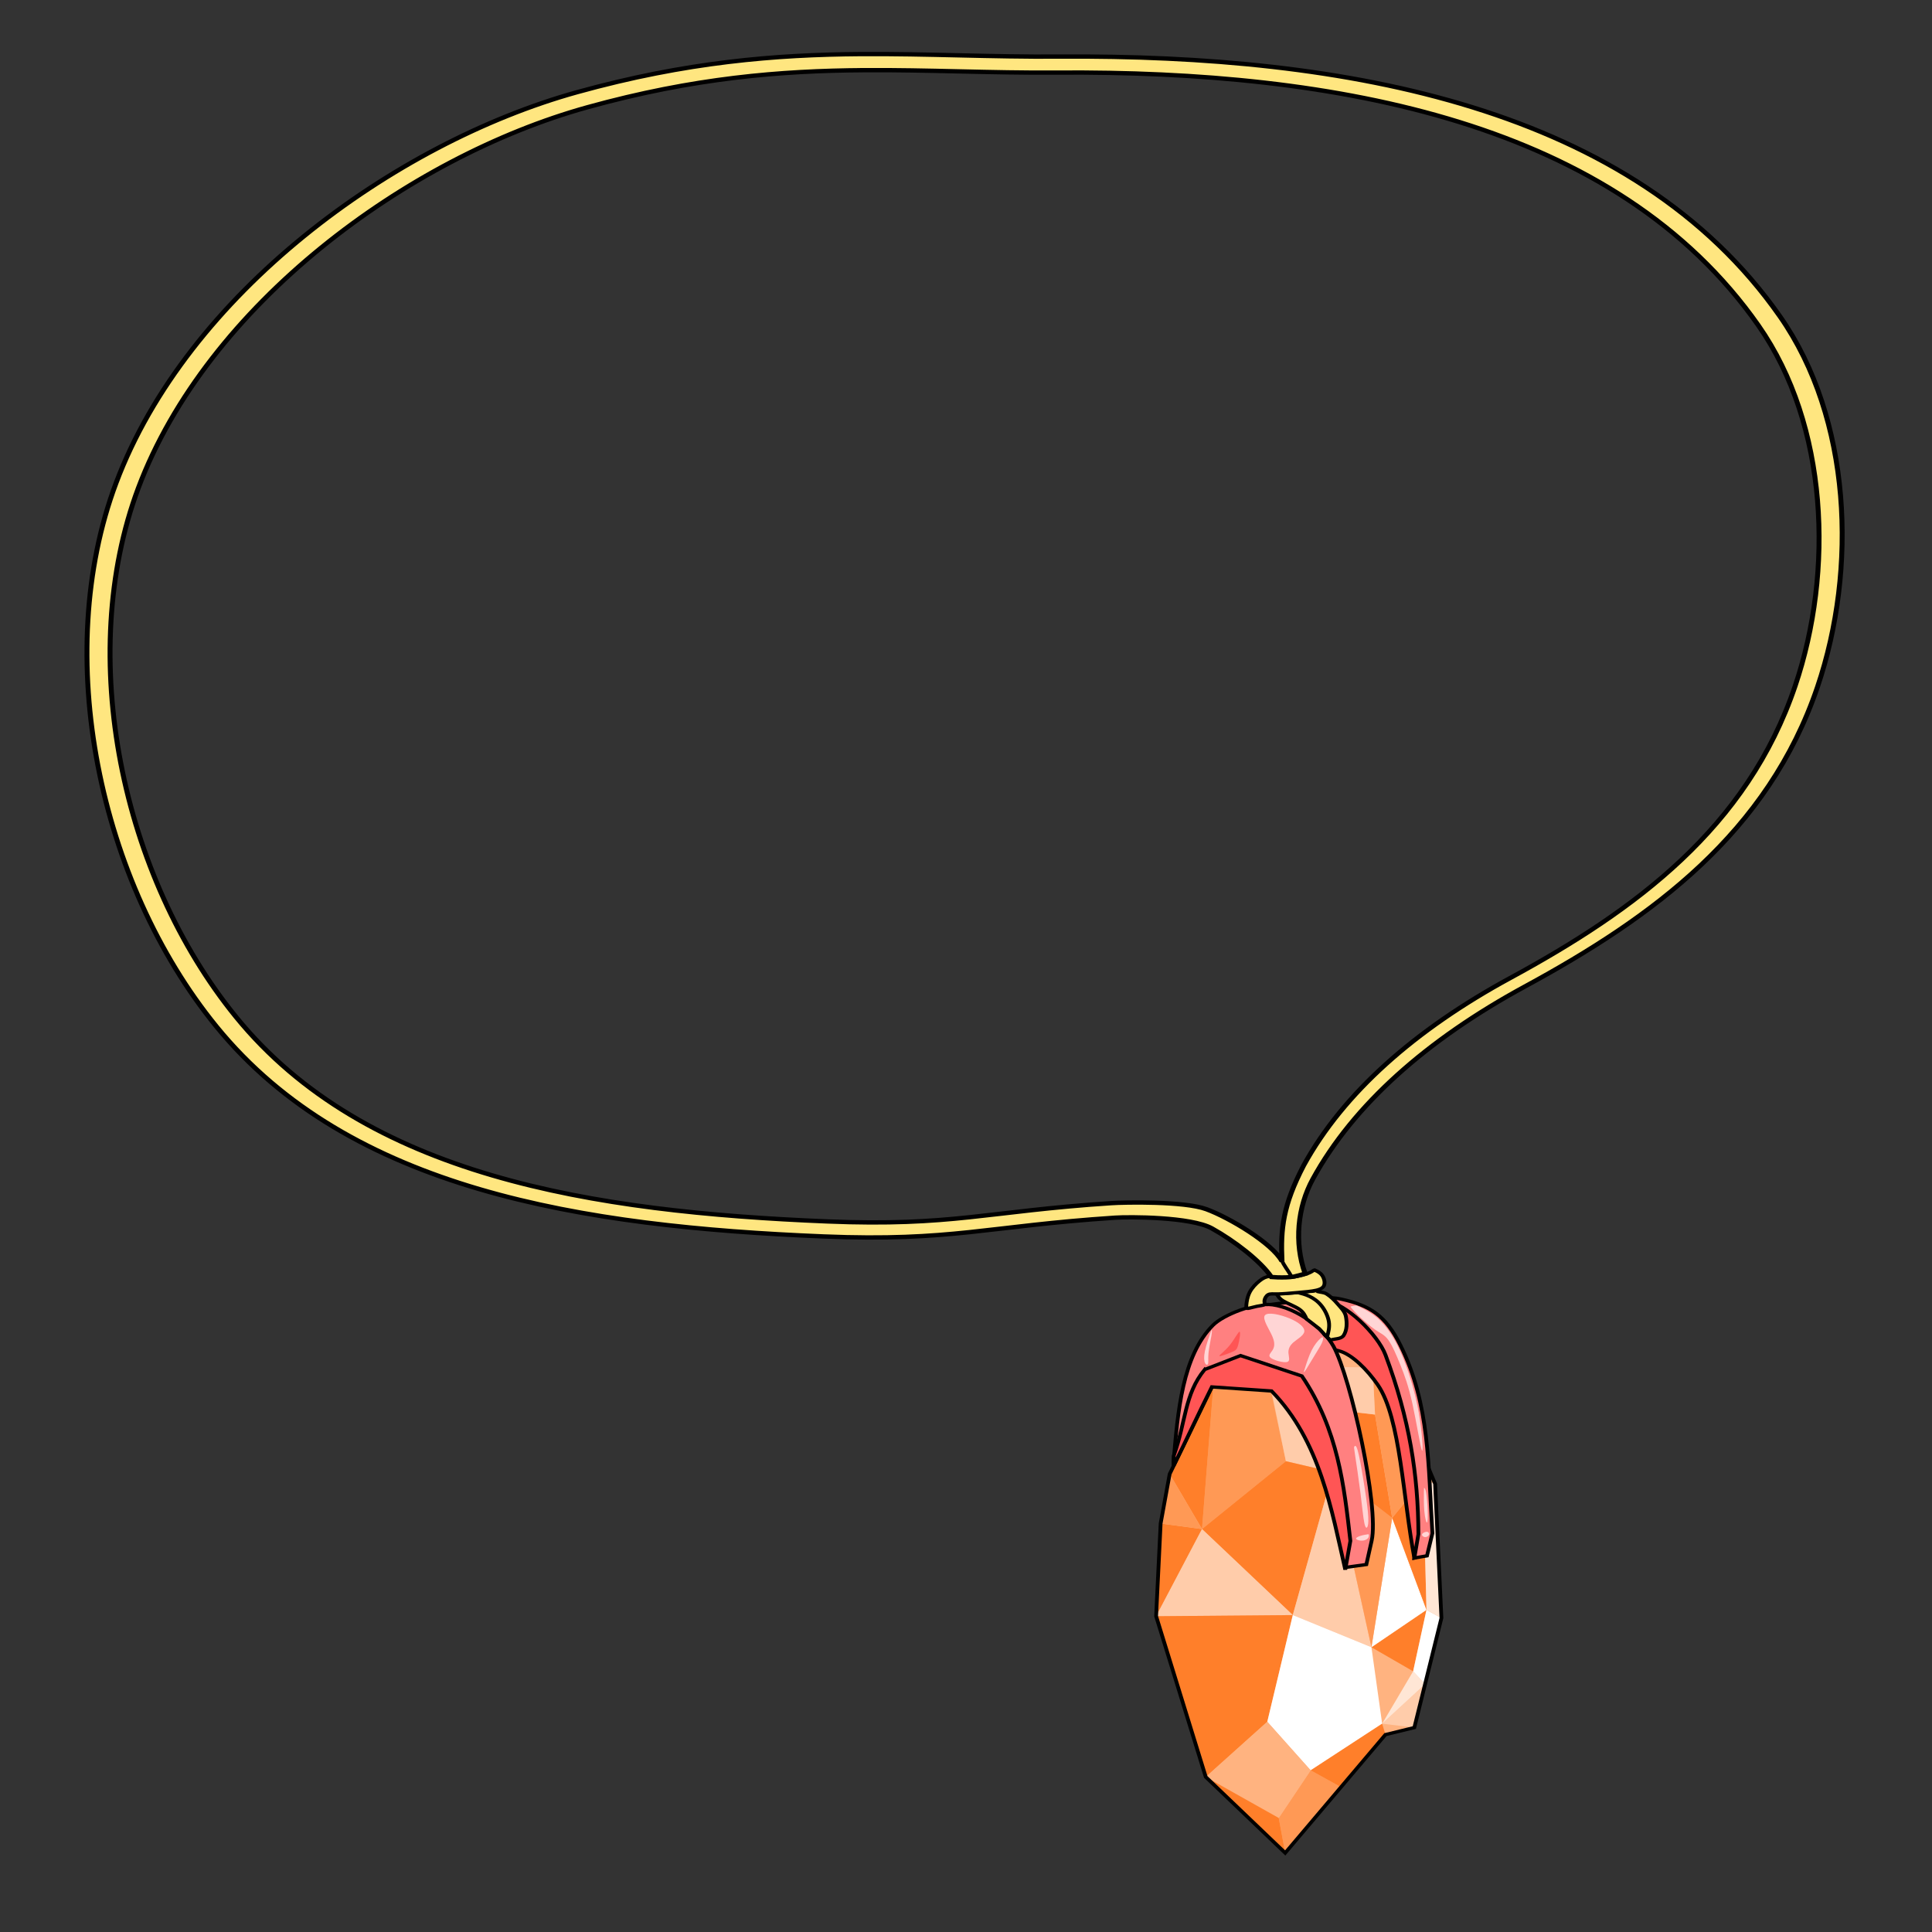 <?xml version="1.0" encoding="UTF-8" standalone="no"?>
<!-- Created with Inkscape (http://www.inkscape.org/) -->

<svg
   xmlns:dc="http://purl.org/dc/elements/1.1/"
   xmlns:cc="http://creativecommons.org/ns#"
   xmlns:rdf="http://www.w3.org/1999/02/22-rdf-syntax-ns#"
   xmlns:svg="http://www.w3.org/2000/svg"
   xmlns="http://www.w3.org/2000/svg"
   xmlns:sodipodi="http://sodipodi.sourceforge.net/DTD/sodipodi-0.dtd"
   xmlns:inkscape="http://www.inkscape.org/namespaces/inkscape"
   viewBox="0 0 256 256"
   id="svg4206"
   version="1.1"
   inkscape:version="0.92.3 (2405546, 2018-03-11)"
   sodipodi:docname="neck_orichalcum_necklace_inkscape.svg">
  <rect x="0" y="0" width="256" height="256" fill="#333333" stroke="none"/>
  <style
     id="style3">
    svg { cursor: default; }
  </style>
  <defs
     id="defs4208">
    <inkscape:path-effect
       effect="bspline"
       id="path-effect1097"
       is_visible="true"
       weight="33.333"
       steps="2"
       helper_size="0"
       apply_no_weight="true"
       apply_with_weight="true"
       only_selected="false" />
    <inkscape:path-effect
       effect="bspline"
       id="path-effect1093"
       is_visible="true"
       weight="33.333"
       steps="2"
       helper_size="0"
       apply_no_weight="true"
       apply_with_weight="true"
       only_selected="false" />
    <inkscape:path-effect
       effect="bspline"
       id="path-effect1089"
       is_visible="true"
       weight="33.333"
       steps="2"
       helper_size="0"
       apply_no_weight="true"
       apply_with_weight="true"
       only_selected="false" />
    <inkscape:path-effect
       effect="bspline"
       id="path-effect1067"
       is_visible="true"
       weight="33.333"
       steps="2"
       helper_size="0"
       apply_no_weight="true"
       apply_with_weight="true"
       only_selected="false" />
    <inkscape:path-effect
       effect="bspline"
       id="path-effect1063"
       is_visible="true"
       weight="33.333"
       steps="2"
       helper_size="0"
       apply_no_weight="true"
       apply_with_weight="true"
       only_selected="false" />
    <inkscape:path-effect
       effect="bspline"
       id="path-effect1059"
       is_visible="true"
       weight="33.333"
       steps="2"
       helper_size="0"
       apply_no_weight="true"
       apply_with_weight="true"
       only_selected="false" />
    <inkscape:path-effect
       effect="bspline"
       id="path-effect997"
       is_visible="true"
       weight="33.333"
       steps="2"
       helper_size="0"
       apply_no_weight="true"
       apply_with_weight="true"
       only_selected="false" />
    <inkscape:path-effect
       effect="bspline"
       id="path-effect989"
       is_visible="true"
       weight="33.333"
       steps="2"
       helper_size="0"
       apply_no_weight="true"
       apply_with_weight="true"
       only_selected="false" />
    <inkscape:path-effect
       effect="bspline"
       id="path-effect985"
       is_visible="true"
       weight="33.333"
       steps="2"
       helper_size="0"
       apply_no_weight="true"
       apply_with_weight="true"
       only_selected="false" />
    <inkscape:path-effect
       effect="bspline"
       id="path-effect977"
       is_visible="true"
       weight="33.333"
       steps="2"
       helper_size="0"
       apply_no_weight="true"
       apply_with_weight="true"
       only_selected="false" />
    <inkscape:path-effect
       effect="bspline"
       id="path-effect973"
       is_visible="true"
       weight="33.333"
       steps="2"
       helper_size="0"
       apply_no_weight="true"
       apply_with_weight="true"
       only_selected="false" />
    <inkscape:path-effect
       effect="bspline"
       id="path-effect969"
       is_visible="true"
       weight="33.333"
       steps="2"
       helper_size="0"
       apply_no_weight="true"
       apply_with_weight="true"
       only_selected="false" />
    <inkscape:path-effect
       effect="bspline"
       id="path-effect959"
       is_visible="true"
       weight="33.333"
       steps="2"
       helper_size="0"
       apply_no_weight="true"
       apply_with_weight="true"
       only_selected="false" />
    <inkscape:path-effect
       effect="powerstroke"
       id="path-effect4516"
       is_visible="true"
       offset_points="0.441,0.482"
       sort_points="true"
       interpolator_type="Linear"
       interpolator_beta="0.2"
       start_linecap_type="zerowidth"
       linejoin_type="round"
       miter_limit="4"
       end_linecap_type="zerowidth"
       cusp_linecap_type="round" />
    <inkscape:path-effect
       effect="powerstroke"
       id="path-effect4512"
       is_visible="true"
       offset_points="0.909,0.594"
       sort_points="true"
       interpolator_type="Linear"
       interpolator_beta="0.2"
       start_linecap_type="zerowidth"
       linejoin_type="round"
       miter_limit="4"
       end_linecap_type="zerowidth"
       cusp_linecap_type="round" />
    <inkscape:path-effect
       effect="powerstroke"
       id="path-effect4508"
       is_visible="true"
       offset_points="0.492,0.708"
       sort_points="true"
       interpolator_type="Linear"
       interpolator_beta="0.2"
       start_linecap_type="zerowidth"
       linejoin_type="round"
       miter_limit="4"
       end_linecap_type="zerowidth"
       cusp_linecap_type="round" />
    <inkscape:path-effect
       effect="powerstroke"
       id="path-effect4425"
       is_visible="true"
       offset_points="0.495,0.787"
       sort_points="true"
       interpolator_type="Linear"
       interpolator_beta="0.2"
       start_linecap_type="zerowidth"
       linejoin_type="round"
       miter_limit="4"
       end_linecap_type="zerowidth"
       cusp_linecap_type="round" />
    <inkscape:path-effect
       effect="powerstroke"
       id="path-effect4421"
       is_visible="true"
       offset_points="0.402,0.813"
       sort_points="true"
       interpolator_type="Linear"
       interpolator_beta="0.2"
       start_linecap_type="zerowidth"
       linejoin_type="round"
       miter_limit="4"
       end_linecap_type="zerowidth"
       cusp_linecap_type="round" />
    <inkscape:path-effect
       effect="powerstroke"
       id="path-effect4417"
       is_visible="true"
       offset_points="0.186,0.523"
       sort_points="true"
       interpolator_type="Linear"
       interpolator_beta="0.2"
       start_linecap_type="zerowidth"
       linejoin_type="round"
       miter_limit="4"
       end_linecap_type="zerowidth"
       cusp_linecap_type="round" />
    <inkscape:path-effect
       effect="powerstroke"
       id="path-effect4394"
       is_visible="true"
       offset_points="0,0.5"
       sort_points="true"
       interpolator_type="CubicBezierJohan"
       interpolator_beta="0.2"
       start_linecap_type="zerowidth"
       linejoin_type="round"
       miter_limit="4"
       end_linecap_type="zerowidth"
       cusp_linecap_type="round" />
    <inkscape:path-effect
       effect="powerstroke"
       id="path-effect4390"
       is_visible="true"
       offset_points="0.33,0.802"
       sort_points="true"
       interpolator_type="Linear"
       interpolator_beta="0.2"
       start_linecap_type="zerowidth"
       linejoin_type="round"
       miter_limit="4"
       end_linecap_type="zerowidth"
       cusp_linecap_type="round" />
    <inkscape:path-effect
       effect="powerstroke"
       id="path-effect4386"
       is_visible="true"
       offset_points="0.642,0.543"
       sort_points="true"
       interpolator_type="Linear"
       interpolator_beta="0.2"
       start_linecap_type="zerowidth"
       linejoin_type="round"
       miter_limit="4"
       end_linecap_type="zerowidth"
       cusp_linecap_type="round" />
    <inkscape:path-effect
       effect="powerstroke"
       id="path-effect4372"
       is_visible="true"
       offset_points="0.791,0.338"
       sort_points="true"
       interpolator_type="Linear"
       interpolator_beta="0.2"
       start_linecap_type="zerowidth"
       linejoin_type="round"
       miter_limit="4"
       end_linecap_type="zerowidth"
       cusp_linecap_type="round" />
    <inkscape:path-effect
       effect="powerstroke"
       id="path-effect4325"
       is_visible="true"
       offset_points="0,0.5"
       sort_points="true"
       interpolator_type="CubicBezierJohan"
       interpolator_beta="0.2"
       start_linecap_type="zerowidth"
       linejoin_type="round"
       miter_limit="4"
       end_linecap_type="zerowidth"
       cusp_linecap_type="round" />
    <inkscape:path-effect
       effect="powerstroke"
       id="path-effect4321"
       is_visible="true"
       offset_points="0,0.5"
       sort_points="true"
       interpolator_type="CubicBezierJohan"
       interpolator_beta="0.2"
       start_linecap_type="zerowidth"
       linejoin_type="round"
       miter_limit="4"
       end_linecap_type="zerowidth"
       cusp_linecap_type="round" />
    <inkscape:path-effect
       effect="powerstroke"
       id="path-effect4317"
       is_visible="true"
       offset_points="0,0.5"
       sort_points="true"
       interpolator_type="CubicBezierJohan"
       interpolator_beta="0.2"
       start_linecap_type="zerowidth"
       linejoin_type="round"
       miter_limit="4"
       end_linecap_type="zerowidth"
       cusp_linecap_type="round" />
    <inkscape:path-effect
       effect="powerstroke"
       id="path-effect4313"
       is_visible="true"
       offset_points="0,0.5"
       sort_points="true"
       interpolator_type="CubicBezierJohan"
       interpolator_beta="0.2"
       start_linecap_type="zerowidth"
       linejoin_type="round"
       miter_limit="4"
       end_linecap_type="zerowidth"
       cusp_linecap_type="round" />
    <inkscape:path-effect
       effect="powerstroke"
       id="path-effect4309"
       is_visible="true"
       offset_points="0,0.5"
       sort_points="true"
       interpolator_type="CubicBezierJohan"
       interpolator_beta="0.2"
       start_linecap_type="zerowidth"
       linejoin_type="round"
       miter_limit="4"
       end_linecap_type="zerowidth"
       cusp_linecap_type="round" />
    <inkscape:path-effect
       effect="powerstroke"
       id="path-effect4305"
       is_visible="true"
       offset_points="0,0.5"
       sort_points="true"
       interpolator_type="CubicBezierJohan"
       interpolator_beta="0.2"
       start_linecap_type="zerowidth"
       linejoin_type="round"
       miter_limit="4"
       end_linecap_type="zerowidth"
       cusp_linecap_type="round" />
    <inkscape:path-effect
       effect="powerstroke"
       id="path-effect4301"
       is_visible="true"
       offset_points="0,0.5"
       sort_points="true"
       interpolator_type="CubicBezierJohan"
       interpolator_beta="0.2"
       start_linecap_type="zerowidth"
       linejoin_type="round"
       miter_limit="4"
       end_linecap_type="zerowidth"
       cusp_linecap_type="round" />
    <inkscape:path-effect
       effect="powerstroke"
       id="path-effect4297"
       is_visible="true"
       offset_points="0,0.5"
       sort_points="true"
       interpolator_type="CubicBezierJohan"
       interpolator_beta="0.2"
       start_linecap_type="zerowidth"
       linejoin_type="round"
       miter_limit="4"
       end_linecap_type="zerowidth"
       cusp_linecap_type="round" />
    <inkscape:path-effect
       effect="powerstroke"
       id="path-effect4293"
       is_visible="true"
       offset_points="0,0.5"
       sort_points="true"
       interpolator_type="CubicBezierJohan"
       interpolator_beta="0.2"
       start_linecap_type="zerowidth"
       linejoin_type="round"
       miter_limit="4"
       end_linecap_type="zerowidth"
       cusp_linecap_type="round" />
    <inkscape:path-effect
       effect="powerstroke"
       id="path-effect4289"
       is_visible="true"
       offset_points="0,0.5"
       sort_points="true"
       interpolator_type="CubicBezierJohan"
       interpolator_beta="0.2"
       start_linecap_type="zerowidth"
       linejoin_type="round"
       miter_limit="4"
       end_linecap_type="zerowidth"
       cusp_linecap_type="round" />
    <inkscape:path-effect
       effect="powerstroke"
       id="path-effect4285"
       is_visible="true"
       offset_points="0,0.5"
       sort_points="true"
       interpolator_type="CubicBezierJohan"
       interpolator_beta="0.2"
       start_linecap_type="zerowidth"
       linejoin_type="round"
       miter_limit="4"
       end_linecap_type="zerowidth"
       cusp_linecap_type="round" />
    <inkscape:path-effect
       effect="powerstroke"
       id="path-effect4281"
       is_visible="true"
       offset_points="0,0.5"
       sort_points="true"
       interpolator_type="CubicBezierJohan"
       interpolator_beta="0.2"
       start_linecap_type="zerowidth"
       linejoin_type="round"
       miter_limit="4"
       end_linecap_type="zerowidth"
       cusp_linecap_type="round" />
    <inkscape:path-effect
       effect="powerstroke"
       id="path-effect4277"
       is_visible="true"
       offset_points="0,0.5"
       sort_points="true"
       interpolator_type="CubicBezierJohan"
       interpolator_beta="0.2"
       start_linecap_type="zerowidth"
       linejoin_type="round"
       miter_limit="4"
       end_linecap_type="zerowidth"
       cusp_linecap_type="round" />
    <inkscape:path-effect
       effect="powerstroke"
       id="path-effect4545"
       is_visible="true"
       offset_points="0,0.5"
       sort_points="true"
       interpolator_type="CubicBezierJohan"
       interpolator_beta="0.2"
       start_linecap_type="zerowidth"
       linejoin_type="round"
       miter_limit="4"
       end_linecap_type="zerowidth"
       cusp_linecap_type="round" />
    <inkscape:path-effect
       effect="powerstroke"
       id="path-effect4541"
       is_visible="true"
       offset_points="0,0.5"
       sort_points="true"
       interpolator_type="CubicBezierJohan"
       interpolator_beta="0.2"
       start_linecap_type="zerowidth"
       linejoin_type="round"
       miter_limit="4"
       end_linecap_type="zerowidth"
       cusp_linecap_type="round" />
    <inkscape:path-effect
       effect="powerstroke"
       id="path-effect4537"
       is_visible="true"
       offset_points="0,0.5"
       sort_points="true"
       interpolator_type="CubicBezierJohan"
       interpolator_beta="0.2"
       start_linecap_type="zerowidth"
       linejoin_type="round"
       miter_limit="4"
       end_linecap_type="zerowidth"
       cusp_linecap_type="round" />
    <inkscape:path-effect
       effect="powerstroke"
       id="path-effect4533"
       is_visible="true"
       offset_points="0,0.5"
       sort_points="true"
       interpolator_type="CubicBezierJohan"
       interpolator_beta="0.2"
       start_linecap_type="zerowidth"
       linejoin_type="round"
       miter_limit="4"
       end_linecap_type="zerowidth"
       cusp_linecap_type="round" />
    <inkscape:path-effect
       effect="powerstroke"
       id="path-effect4529"
       is_visible="true"
       offset_points="0,0.5"
       sort_points="true"
       interpolator_type="CubicBezierJohan"
       interpolator_beta="0.2"
       start_linecap_type="zerowidth"
       linejoin_type="round"
       miter_limit="4"
       end_linecap_type="zerowidth"
       cusp_linecap_type="round" />
    <inkscape:path-effect
       effect="powerstroke"
       id="path-effect4525"
       is_visible="true"
       offset_points="0,0.5"
       sort_points="true"
       interpolator_type="CubicBezierJohan"
       interpolator_beta="0.2"
       start_linecap_type="zerowidth"
       linejoin_type="round"
       miter_limit="4"
       end_linecap_type="zerowidth"
       cusp_linecap_type="round" />
    <inkscape:path-effect
       effect="powerstroke"
       id="path-effect4521"
       is_visible="true"
       offset_points="0,0.5"
       sort_points="true"
       interpolator_type="CubicBezierJohan"
       interpolator_beta="0.2"
       start_linecap_type="zerowidth"
       linejoin_type="round"
       miter_limit="4"
       end_linecap_type="zerowidth"
       cusp_linecap_type="round" />
    <inkscape:path-effect
       effect="powerstroke"
       id="path-effect4517"
       is_visible="true"
       offset_points="0,0.5"
       sort_points="true"
       interpolator_type="CubicBezierJohan"
       interpolator_beta="0.2"
       start_linecap_type="zerowidth"
       linejoin_type="round"
       miter_limit="4"
       end_linecap_type="zerowidth"
       cusp_linecap_type="round" />
    <inkscape:path-effect
       effect="powerstroke"
       id="path-effect4464"
       is_visible="true"
       offset_points="0,0.5"
       sort_points="true"
       interpolator_type="CubicBezierJohan"
       interpolator_beta="0.2"
       start_linecap_type="zerowidth"
       linejoin_type="round"
       miter_limit="4"
       end_linecap_type="zerowidth"
       cusp_linecap_type="round" />
    <inkscape:path-effect
       effect="powerstroke"
       id="path-effect4460"
       is_visible="true"
       offset_points="0,0.5"
       sort_points="true"
       interpolator_type="CubicBezierJohan"
       interpolator_beta="0.2"
       start_linecap_type="zerowidth"
       linejoin_type="round"
       miter_limit="4"
       end_linecap_type="zerowidth"
       cusp_linecap_type="round" />
    <inkscape:path-effect
       effect="powerstroke"
       id="path-effect4456"
       is_visible="true"
       offset_points="0,0.5"
       sort_points="true"
       interpolator_type="CubicBezierJohan"
       interpolator_beta="0.2"
       start_linecap_type="zerowidth"
       linejoin_type="round"
       miter_limit="4"
       end_linecap_type="zerowidth"
       cusp_linecap_type="round" />
    <inkscape:path-effect
       effect="powerstroke"
       id="path-effect4452"
       is_visible="true"
       offset_points="0,0.5"
       sort_points="true"
       interpolator_type="CubicBezierJohan"
       interpolator_beta="0.2"
       start_linecap_type="zerowidth"
       linejoin_type="round"
       miter_limit="4"
       end_linecap_type="zerowidth"
       cusp_linecap_type="round" />
    <inkscape:path-effect
       effect="powerstroke"
       id="path-effect4448"
       is_visible="true"
       offset_points="0,0.5"
       sort_points="true"
       interpolator_type="CubicBezierJohan"
       interpolator_beta="0.2"
       start_linecap_type="zerowidth"
       linejoin_type="round"
       miter_limit="4"
       end_linecap_type="zerowidth"
       cusp_linecap_type="round" />
    <inkscape:path-effect
       effect="powerstroke"
       id="path-effect4444"
       is_visible="true"
       offset_points="0,0.5"
       sort_points="true"
       interpolator_type="CubicBezierJohan"
       interpolator_beta="0.2"
       start_linecap_type="zerowidth"
       linejoin_type="round"
       miter_limit="4"
       end_linecap_type="zerowidth"
       cusp_linecap_type="round" />
    <inkscape:path-effect
       effect="powerstroke"
       id="path-effect4440"
       is_visible="true"
       offset_points="0,0.5"
       sort_points="true"
       interpolator_type="CubicBezierJohan"
       interpolator_beta="0.2"
       start_linecap_type="zerowidth"
       linejoin_type="round"
       miter_limit="4"
       end_linecap_type="zerowidth"
       cusp_linecap_type="round" />
    <inkscape:path-effect
       effect="powerstroke"
       id="path-effect4436"
       is_visible="true"
       offset_points="0,0.5"
       sort_points="true"
       interpolator_type="CubicBezierJohan"
       interpolator_beta="0.2"
       start_linecap_type="zerowidth"
       linejoin_type="round"
       miter_limit="4"
       end_linecap_type="zerowidth"
       cusp_linecap_type="round" />
    <inkscape:path-effect
       effect="powerstroke"
       id="path-effect4432"
       is_visible="true"
       offset_points="0,0.5"
       sort_points="true"
       interpolator_type="CubicBezierJohan"
       interpolator_beta="0.2"
       start_linecap_type="zerowidth"
       linejoin_type="round"
       miter_limit="4"
       end_linecap_type="zerowidth"
       cusp_linecap_type="round" />
    <inkscape:path-effect
       effect="powerstroke"
       id="path-effect4428"
       is_visible="true"
       offset_points="0,0.5"
       sort_points="true"
       interpolator_type="CubicBezierJohan"
       interpolator_beta="0.2"
       start_linecap_type="zerowidth"
       linejoin_type="round"
       miter_limit="4"
       end_linecap_type="zerowidth"
       cusp_linecap_type="round" />
    <inkscape:path-effect
       effect="powerstroke"
       id="path-effect4424"
       is_visible="true"
       offset_points="0,0.5"
       sort_points="true"
       interpolator_type="CubicBezierJohan"
       interpolator_beta="0.2"
       start_linecap_type="zerowidth"
       linejoin_type="round"
       miter_limit="4"
       end_linecap_type="zerowidth"
       cusp_linecap_type="round" />
    <inkscape:path-effect
       effect="powerstroke"
       id="path-effect4420"
       is_visible="true"
       offset_points="0,0.5"
       sort_points="true"
       interpolator_type="CubicBezierJohan"
       interpolator_beta="0.2"
       start_linecap_type="zerowidth"
       linejoin_type="round"
       miter_limit="4"
       end_linecap_type="zerowidth"
       cusp_linecap_type="round" />
    <inkscape:path-effect
       effect="powerstroke"
       id="path-effect4416"
       is_visible="true"
       offset_points="0,0.5"
       sort_points="true"
       interpolator_type="CubicBezierJohan"
       interpolator_beta="0.2"
       start_linecap_type="zerowidth"
       linejoin_type="round"
       miter_limit="4"
       end_linecap_type="zerowidth"
       cusp_linecap_type="round" />
    <inkscape:path-effect
       effect="powerstroke"
       id="path-effect4412"
       is_visible="true"
       offset_points="0,0.5"
       sort_points="true"
       interpolator_type="CubicBezierJohan"
       interpolator_beta="0.2"
       start_linecap_type="zerowidth"
       linejoin_type="round"
       miter_limit="4"
       end_linecap_type="zerowidth"
       cusp_linecap_type="round" />
    <inkscape:path-effect
       effect="powerstroke"
       id="path-effect4408"
       is_visible="true"
       offset_points="0,0.5"
       sort_points="true"
       interpolator_type="CubicBezierJohan"
       interpolator_beta="0.2"
       start_linecap_type="zerowidth"
       linejoin_type="round"
       miter_limit="4"
       end_linecap_type="zerowidth"
       cusp_linecap_type="round" />
    <inkscape:path-effect
       effect="powerstroke"
       id="path-effect4404"
       is_visible="true"
       offset_points="0,0.5"
       sort_points="true"
       interpolator_type="CubicBezierJohan"
       interpolator_beta="0.2"
       start_linecap_type="zerowidth"
       linejoin_type="round"
       miter_limit="4"
       end_linecap_type="zerowidth"
       cusp_linecap_type="round" />
    <inkscape:path-effect
       effect="powerstroke"
       id="path-effect4400"
       is_visible="true"
       offset_points="0,0.5"
       sort_points="true"
       interpolator_type="CubicBezierJohan"
       interpolator_beta="0.2"
       start_linecap_type="zerowidth"
       linejoin_type="round"
       miter_limit="4"
       end_linecap_type="zerowidth"
       cusp_linecap_type="round" />
    <inkscape:path-effect
       effect="powerstroke"
       id="path-effect4396"
       is_visible="true"
       offset_points="0,0.5"
       sort_points="true"
       interpolator_type="CubicBezierJohan"
       interpolator_beta="0.2"
       start_linecap_type="zerowidth"
       linejoin_type="round"
       miter_limit="4"
       end_linecap_type="zerowidth"
       cusp_linecap_type="round" />
    <inkscape:path-effect
       effect="powerstroke"
       id="path-effect4388"
       is_visible="true"
       offset_points="0,0.5"
       sort_points="true"
       interpolator_type="CubicBezierJohan"
       interpolator_beta="0.2"
       start_linecap_type="zerowidth"
       linejoin_type="round"
       miter_limit="4"
       end_linecap_type="zerowidth"
       cusp_linecap_type="round" />
    <inkscape:path-effect
       effect="powerstroke"
       id="path-effect4384"
       is_visible="true"
       offset_points="0,0.5"
       sort_points="true"
       interpolator_type="CubicBezierJohan"
       interpolator_beta="0.2"
       start_linecap_type="zerowidth"
       linejoin_type="round"
       miter_limit="4"
       end_linecap_type="zerowidth"
       cusp_linecap_type="round" />
    <inkscape:path-effect
       effect="powerstroke"
       id="path-effect4380"
       is_visible="true"
       offset_points="0,0.5"
       sort_points="true"
       interpolator_type="CubicBezierJohan"
       interpolator_beta="0.2"
       start_linecap_type="zerowidth"
       linejoin_type="round"
       miter_limit="4"
       end_linecap_type="zerowidth"
       cusp_linecap_type="round" />
    <inkscape:path-effect
       effect="powerstroke"
       id="path-effect4360"
       is_visible="true"
       offset_points="0,0.5"
       sort_points="true"
       interpolator_type="CubicBezierJohan"
       interpolator_beta="0.2"
       start_linecap_type="zerowidth"
       linejoin_type="round"
       miter_limit="4"
       end_linecap_type="zerowidth"
       cusp_linecap_type="round" />
    <inkscape:path-effect
       effect="powerstroke"
       id="path-effect4356"
       is_visible="true"
       offset_points="0,0.5"
       sort_points="true"
       interpolator_type="CubicBezierJohan"
       interpolator_beta="0.2"
       start_linecap_type="zerowidth"
       linejoin_type="round"
       miter_limit="4"
       end_linecap_type="zerowidth"
       cusp_linecap_type="round" />
    <inkscape:path-effect
       effect="powerstroke"
       id="path-effect4352"
       is_visible="true"
       offset_points="0,0.5"
       sort_points="true"
       interpolator_type="CubicBezierJohan"
       interpolator_beta="0.2"
       start_linecap_type="zerowidth"
       linejoin_type="round"
       miter_limit="4"
       end_linecap_type="zerowidth"
       cusp_linecap_type="round" />
    <inkscape:path-effect
       effect="powerstroke"
       id="path-effect4348"
       is_visible="true"
       offset_points="0,0.5"
       sort_points="true"
       interpolator_type="CubicBezierJohan"
       interpolator_beta="0.2"
       start_linecap_type="zerowidth"
       linejoin_type="round"
       miter_limit="4"
       end_linecap_type="zerowidth"
       cusp_linecap_type="round" />
    <inkscape:path-effect
       effect="powerstroke"
       id="path-effect4344"
       is_visible="true"
       offset_points="0,0.5"
       sort_points="true"
       interpolator_type="CubicBezierJohan"
       interpolator_beta="0.2"
       start_linecap_type="zerowidth"
       linejoin_type="round"
       miter_limit="4"
       end_linecap_type="zerowidth"
       cusp_linecap_type="round" />
    <inkscape:path-effect
       effect="powerstroke"
       id="path-effect4340"
       is_visible="true"
       offset_points="0,0.5"
       sort_points="true"
       interpolator_type="CubicBezierJohan"
       interpolator_beta="0.2"
       start_linecap_type="zerowidth"
       linejoin_type="round"
       miter_limit="4"
       end_linecap_type="zerowidth"
       cusp_linecap_type="round" />
    <inkscape:path-effect
       effect="powerstroke"
       id="path-effect4336"
       is_visible="true"
       offset_points="0,0.5"
       sort_points="true"
       interpolator_type="CubicBezierJohan"
       interpolator_beta="0.2"
       start_linecap_type="zerowidth"
       linejoin_type="round"
       miter_limit="4"
       end_linecap_type="zerowidth"
       cusp_linecap_type="round" />
    <inkscape:path-effect
       effect="powerstroke"
       id="path-effect4332"
       is_visible="true"
       offset_points="0,0.5"
       sort_points="true"
       interpolator_type="CubicBezierJohan"
       interpolator_beta="0.2"
       start_linecap_type="zerowidth"
       linejoin_type="round"
       miter_limit="4"
       end_linecap_type="zerowidth"
       cusp_linecap_type="round" />
    <inkscape:path-effect
       effect="powerstroke"
       id="path-effect4328"
       is_visible="true"
       offset_points="0,0.5"
       sort_points="true"
       interpolator_type="CubicBezierJohan"
       interpolator_beta="0.2"
       start_linecap_type="zerowidth"
       linejoin_type="round"
       miter_limit="4"
       end_linecap_type="zerowidth"
       cusp_linecap_type="round" />
    <inkscape:path-effect
       effect="powerstroke"
       id="path-effect4324"
       is_visible="true"
       offset_points="0,0.5"
       sort_points="true"
       interpolator_type="CubicBezierJohan"
       interpolator_beta="0.2"
       start_linecap_type="zerowidth"
       linejoin_type="round"
       miter_limit="4"
       end_linecap_type="zerowidth"
       cusp_linecap_type="round" />
    <inkscape:path-effect
       effect="powerstroke"
       id="path-effect4320"
       is_visible="true"
       offset_points="0,0.5"
       sort_points="true"
       interpolator_type="CubicBezierJohan"
       interpolator_beta="0.2"
       start_linecap_type="zerowidth"
       linejoin_type="round"
       miter_limit="4"
       end_linecap_type="zerowidth"
       cusp_linecap_type="round" />
    <inkscape:path-effect
       effect="powerstroke"
       id="path-effect4316"
       is_visible="true"
       offset_points="0,0.5"
       sort_points="true"
       interpolator_type="CubicBezierJohan"
       interpolator_beta="0.2"
       start_linecap_type="zerowidth"
       linejoin_type="round"
       miter_limit="4"
       end_linecap_type="zerowidth"
       cusp_linecap_type="round" />
    <inkscape:path-effect
       effect="powerstroke"
       id="path-effect4312"
       is_visible="true"
       offset_points="0,0.5"
       sort_points="true"
       interpolator_type="CubicBezierJohan"
       interpolator_beta="0.2"
       start_linecap_type="zerowidth"
       linejoin_type="round"
       miter_limit="4"
       end_linecap_type="zerowidth"
       cusp_linecap_type="round" />
    <inkscape:path-effect
       effect="powerstroke"
       id="path-effect4308"
       is_visible="true"
       offset_points="0,0.5"
       sort_points="true"
       interpolator_type="CubicBezierJohan"
       interpolator_beta="0.2"
       start_linecap_type="zerowidth"
       linejoin_type="round"
       miter_limit="4"
       end_linecap_type="zerowidth"
       cusp_linecap_type="round" />
    <inkscape:path-effect
       effect="powerstroke"
       id="path-effect4304"
       is_visible="true"
       offset_points="0,0.5"
       sort_points="true"
       interpolator_type="CubicBezierJohan"
       interpolator_beta="0.2"
       start_linecap_type="zerowidth"
       linejoin_type="round"
       miter_limit="4"
       end_linecap_type="zerowidth"
       cusp_linecap_type="round" />
    <inkscape:path-effect
       effect="powerstroke"
       id="path-effect4300"
       is_visible="true"
       offset_points="0,0.5"
       sort_points="true"
       interpolator_type="CubicBezierJohan"
       interpolator_beta="0.2"
       start_linecap_type="zerowidth"
       linejoin_type="round"
       miter_limit="4"
       end_linecap_type="zerowidth"
       cusp_linecap_type="round" />
    <inkscape:path-effect
       effect="powerstroke"
       id="path-effect4295"
       is_visible="true"
       offset_points="0,0.5"
       sort_points="true"
       interpolator_type="CubicBezierJohan"
       interpolator_beta="0.2"
       start_linecap_type="zerowidth"
       linejoin_type="round"
       miter_limit="4"
       end_linecap_type="zerowidth"
       cusp_linecap_type="round" />
    <inkscape:path-effect
       effect="powerstroke"
       id="path-effect4287"
       is_visible="true"
       offset_points="0,0.5"
       sort_points="true"
       interpolator_type="CubicBezierJohan"
       interpolator_beta="0.2"
       start_linecap_type="zerowidth"
       linejoin_type="round"
       miter_limit="4"
       end_linecap_type="zerowidth"
       cusp_linecap_type="round" />
    <inkscape:path-effect
       effect="powerstroke"
       id="path-effect4283"
       is_visible="true"
       offset_points="0,0.5"
       sort_points="true"
       interpolator_type="CubicBezierJohan"
       interpolator_beta="0.2"
       start_linecap_type="zerowidth"
       linejoin_type="round"
       miter_limit="4"
       end_linecap_type="zerowidth"
       cusp_linecap_type="round" />
    <inkscape:path-effect
       effect="powerstroke"
       id="path-effect4279"
       is_visible="true"
       offset_points="0,0.5"
       sort_points="true"
       interpolator_type="CubicBezierJohan"
       interpolator_beta="0.2"
       start_linecap_type="zerowidth"
       linejoin_type="round"
       miter_limit="4"
       end_linecap_type="zerowidth"
       cusp_linecap_type="round" />
    <inkscape:path-effect
       effect="powerstroke"
       id="path-effect4275"
       is_visible="true"
       offset_points="0,0.5"
       sort_points="true"
       interpolator_type="CubicBezierJohan"
       interpolator_beta="0.2"
       start_linecap_type="zerowidth"
       linejoin_type="round"
       miter_limit="4"
       end_linecap_type="zerowidth"
       cusp_linecap_type="round" />
    <inkscape:path-effect
       effect="powerstroke"
       id="path-effect4271"
       is_visible="true"
       offset_points="0,0.5"
       sort_points="true"
       interpolator_type="CubicBezierJohan"
       interpolator_beta="0.2"
       start_linecap_type="zerowidth"
       linejoin_type="round"
       miter_limit="4"
       end_linecap_type="zerowidth"
       cusp_linecap_type="round" />
    <inkscape:path-effect
       effect="powerstroke"
       id="path-effect4267"
       is_visible="true"
       offset_points="0,0.5"
       sort_points="true"
       interpolator_type="CubicBezierJohan"
       interpolator_beta="0.2"
       start_linecap_type="zerowidth"
       linejoin_type="round"
       miter_limit="4"
       end_linecap_type="zerowidth"
       cusp_linecap_type="round" />
    <inkscape:path-effect
       effect="powerstroke"
       id="path-effect4263"
       is_visible="true"
       offset_points="0,0.5"
       sort_points="true"
       interpolator_type="CubicBezierJohan"
       interpolator_beta="0.2"
       start_linecap_type="zerowidth"
       linejoin_type="round"
       miter_limit="4"
       end_linecap_type="zerowidth"
       cusp_linecap_type="round" />
    <inkscape:path-effect
       effect="powerstroke"
       id="path-effect4259"
       is_visible="true"
       offset_points="0,0.5"
       sort_points="true"
       interpolator_type="CubicBezierJohan"
       interpolator_beta="0.2"
       start_linecap_type="zerowidth"
       linejoin_type="round"
       miter_limit="4"
       end_linecap_type="zerowidth"
       cusp_linecap_type="round" />
    <inkscape:path-effect
       effect="powerstroke"
       id="path-effect4255"
       is_visible="true"
       offset_points="0,0.5"
       sort_points="true"
       interpolator_type="CubicBezierJohan"
       interpolator_beta="0.2"
       start_linecap_type="zerowidth"
       linejoin_type="round"
       miter_limit="4"
       end_linecap_type="zerowidth"
       cusp_linecap_type="round" />
    <inkscape:path-effect
       effect="powerstroke"
       id="path-effect4251"
       is_visible="true"
       offset_points="0,0.5"
       sort_points="true"
       interpolator_type="CubicBezierJohan"
       interpolator_beta="0.2"
       start_linecap_type="zerowidth"
       linejoin_type="round"
       miter_limit="4"
       end_linecap_type="zerowidth"
       cusp_linecap_type="round" />
    <inkscape:path-effect
       effect="powerstroke"
       id="path-effect4246"
       is_visible="true"
       offset_points="0,0.5"
       sort_points="true"
       interpolator_type="CubicBezierJohan"
       interpolator_beta="0.2"
       start_linecap_type="zerowidth"
       linejoin_type="round"
       miter_limit="4"
       end_linecap_type="zerowidth"
       cusp_linecap_type="round" />
    <inkscape:path-effect
       effect="powerstroke"
       id="path-effect4242"
       is_visible="true"
       offset_points="0,0.5"
       sort_points="true"
       interpolator_type="CubicBezierJohan"
       interpolator_beta="0.2"
       start_linecap_type="zerowidth"
       linejoin_type="round"
       miter_limit="4"
       end_linecap_type="zerowidth"
       cusp_linecap_type="round" />
    <inkscape:path-effect
       effect="powerstroke"
       id="path-effect4238"
       is_visible="true"
       offset_points="0,0.5"
       sort_points="true"
       interpolator_type="CubicBezierJohan"
       interpolator_beta="0.2"
       start_linecap_type="zerowidth"
       linejoin_type="round"
       miter_limit="4"
       end_linecap_type="zerowidth"
       cusp_linecap_type="round" />
    <inkscape:path-effect
       effect="powerstroke"
       id="path-effect4234"
       is_visible="true"
       offset_points="0,0.5"
       sort_points="true"
       interpolator_type="CubicBezierJohan"
       interpolator_beta="0.2"
       start_linecap_type="zerowidth"
       linejoin_type="round"
       miter_limit="4"
       end_linecap_type="zerowidth"
       cusp_linecap_type="round" />
    <inkscape:path-effect
       effect="powerstroke"
       id="path-effect4230"
       is_visible="true"
       offset_points="0,0.5"
       sort_points="true"
       interpolator_type="CubicBezierJohan"
       interpolator_beta="0.2"
       start_linecap_type="zerowidth"
       linejoin_type="round"
       miter_limit="4"
       end_linecap_type="zerowidth"
       cusp_linecap_type="round" />
    <inkscape:path-effect
       effect="powerstroke"
       id="path-effect4226"
       is_visible="true"
       offset_points="0,0.5"
       sort_points="true"
       interpolator_type="CubicBezierJohan"
       interpolator_beta="0.2"
       start_linecap_type="zerowidth"
       linejoin_type="round"
       miter_limit="4"
       end_linecap_type="zerowidth"
       cusp_linecap_type="round" />
    <inkscape:path-effect
       effect="powerstroke"
       id="path-effect4222"
       is_visible="true"
       offset_points="0,0.5"
       sort_points="true"
       interpolator_type="CubicBezierJohan"
       interpolator_beta="0.2"
       start_linecap_type="zerowidth"
       linejoin_type="round"
       miter_limit="4"
       end_linecap_type="zerowidth"
       cusp_linecap_type="round" />
    <inkscape:path-effect
       effect="powerstroke"
       id="path-effect4218"
       is_visible="true"
       offset_points="0,0.5"
       sort_points="true"
       interpolator_type="CubicBezierJohan"
       interpolator_beta="0.2"
       start_linecap_type="zerowidth"
       linejoin_type="round"
       miter_limit="4"
       end_linecap_type="zerowidth"
       cusp_linecap_type="round" />
    <inkscape:path-effect
       effect="powerstroke"
       id="path-effect4214"
       is_visible="true"
       offset_points="0,0.5"
       sort_points="true"
       interpolator_type="CubicBezierJohan"
       interpolator_beta="0.2"
       start_linecap_type="zerowidth"
       linejoin_type="round"
       miter_limit="4"
       end_linecap_type="zerowidth"
       cusp_linecap_type="round" />
    <inkscape:path-effect
       effect="powerstroke"
       id="path-effect4210"
       is_visible="true"
       offset_points="0,0.5"
       sort_points="true"
       interpolator_type="CubicBezierJohan"
       interpolator_beta="0.2"
       start_linecap_type="zerowidth"
       linejoin_type="round"
       miter_limit="4"
       end_linecap_type="zerowidth"
       cusp_linecap_type="round" />
    <inkscape:path-effect
       effect="powerstroke"
       id="path-effect4206"
       is_visible="true"
       offset_points="0,0.5"
       sort_points="true"
       interpolator_type="CubicBezierJohan"
       interpolator_beta="0.2"
       start_linecap_type="zerowidth"
       linejoin_type="round"
       miter_limit="4"
       end_linecap_type="zerowidth"
       cusp_linecap_type="round" />
    <inkscape:path-effect
       effect="powerstroke"
       id="path-effect4265"
       is_visible="true"
       offset_points="0,0.5"
       sort_points="true"
       interpolator_type="CubicBezierJohan"
       interpolator_beta="0.2"
       start_linecap_type="zerowidth"
       linejoin_type="round"
       miter_limit="4"
       end_linecap_type="zerowidth"
       cusp_linecap_type="round" />
    <inkscape:path-effect
       effect="powerstroke"
       id="path-effect4261"
       is_visible="true"
       offset_points="0,0.5"
       sort_points="true"
       interpolator_type="CubicBezierJohan"
       interpolator_beta="0.2"
       start_linecap_type="zerowidth"
       linejoin_type="round"
       miter_limit="4"
       end_linecap_type="zerowidth"
       cusp_linecap_type="round" />
    <inkscape:path-effect
       effect="powerstroke"
       id="path-effect4257"
       is_visible="true"
       offset_points="0,0.5"
       sort_points="true"
       interpolator_type="CubicBezierJohan"
       interpolator_beta="0.2"
       start_linecap_type="zerowidth"
       linejoin_type="round"
       miter_limit="4"
       end_linecap_type="zerowidth"
       cusp_linecap_type="round" />
    <inkscape:path-effect
       effect="powerstroke"
       id="path-effect4253"
       is_visible="true"
       offset_points="0,0.5"
       sort_points="true"
       interpolator_type="CubicBezierJohan"
       interpolator_beta="0.2"
       start_linecap_type="zerowidth"
       linejoin_type="round"
       miter_limit="4"
       end_linecap_type="zerowidth"
       cusp_linecap_type="round" />
    <inkscape:path-effect
       effect="powerstroke"
       id="path-effect4249"
       is_visible="true"
       offset_points="0,0.5"
       sort_points="true"
       interpolator_type="CubicBezierJohan"
       interpolator_beta="0.2"
       start_linecap_type="zerowidth"
       linejoin_type="round"
       miter_limit="4"
       end_linecap_type="zerowidth"
       cusp_linecap_type="round" />
    <inkscape:path-effect
       effect="powerstroke"
       id="path-effect4245"
       is_visible="true"
       offset_points="0,0.5"
       sort_points="true"
       interpolator_type="CubicBezierJohan"
       interpolator_beta="0.2"
       start_linecap_type="zerowidth"
       linejoin_type="round"
       miter_limit="4"
       end_linecap_type="zerowidth"
       cusp_linecap_type="round" />
    <inkscape:path-effect
       effect="powerstroke"
       id="path-effect4241"
       is_visible="true"
       offset_points="0,0.5"
       sort_points="true"
       interpolator_type="CubicBezierJohan"
       interpolator_beta="0.2"
       start_linecap_type="zerowidth"
       linejoin_type="round"
       miter_limit="4"
       end_linecap_type="zerowidth"
       cusp_linecap_type="round" />
    <inkscape:path-effect
       effect="powerstroke"
       id="path-effect4237"
       is_visible="true"
       offset_points="0,0.5"
       sort_points="true"
       interpolator_type="CubicBezierJohan"
       interpolator_beta="0.2"
       start_linecap_type="zerowidth"
       linejoin_type="round"
       miter_limit="4"
       end_linecap_type="zerowidth"
       cusp_linecap_type="round" />
    <inkscape:path-effect
       effect="powerstroke"
       id="path-effect4233"
       is_visible="true"
       offset_points="0,0.5"
       sort_points="true"
       interpolator_type="CubicBezierJohan"
       interpolator_beta="0.2"
       start_linecap_type="zerowidth"
       linejoin_type="round"
       miter_limit="4"
       end_linecap_type="zerowidth"
       cusp_linecap_type="round" />
    <inkscape:path-effect
       effect="powerstroke"
       id="path-effect4229"
       is_visible="true"
       offset_points="0,0.5"
       sort_points="true"
       interpolator_type="CubicBezierJohan"
       interpolator_beta="0.2"
       start_linecap_type="zerowidth"
       linejoin_type="round"
       miter_limit="4"
       end_linecap_type="zerowidth"
       cusp_linecap_type="round" />
    <inkscape:path-effect
       effect="powerstroke"
       id="path-effect4225"
       is_visible="true"
       offset_points="0,0.5"
       sort_points="true"
       interpolator_type="CubicBezierJohan"
       interpolator_beta="0.2"
       start_linecap_type="zerowidth"
       linejoin_type="round"
       miter_limit="4"
       end_linecap_type="zerowidth"
       cusp_linecap_type="round" />
    <inkscape:path-effect
       effect="powerstroke"
       id="path-effect4221"
       is_visible="true"
       offset_points="0,0.5"
       sort_points="true"
       interpolator_type="CubicBezierJohan"
       interpolator_beta="0.2"
       start_linecap_type="zerowidth"
       linejoin_type="round"
       miter_limit="4"
       end_linecap_type="zerowidth"
       cusp_linecap_type="round" />
    <inkscape:path-effect
       effect="powerstroke"
       id="path-effect4217"
       is_visible="true"
       offset_points="0,0.5"
       sort_points="true"
       interpolator_type="CubicBezierJohan"
       interpolator_beta="0.2"
       start_linecap_type="zerowidth"
       linejoin_type="round"
       miter_limit="4"
       end_linecap_type="zerowidth"
       cusp_linecap_type="round" />
    <inkscape:path-effect
       effect="powerstroke"
       id="path-effect4213"
       is_visible="true"
       offset_points="0,0.5"
       sort_points="true"
       interpolator_type="CubicBezierJohan"
       interpolator_beta="0.2"
       start_linecap_type="zerowidth"
       linejoin_type="round"
       miter_limit="4"
       end_linecap_type="zerowidth"
       cusp_linecap_type="round" />
    <inkscape:path-effect
       effect="powerstroke"
       id="path-effect4209"
       is_visible="true"
       offset_points="0,0.5"
       sort_points="true"
       interpolator_type="CubicBezierJohan"
       interpolator_beta="0.2"
       start_linecap_type="zerowidth"
       linejoin_type="round"
       miter_limit="4"
       end_linecap_type="zerowidth"
       cusp_linecap_type="round" />
    <inkscape:path-effect
       effect="powerstroke"
       id="path-effect4250"
       is_visible="true"
       offset_points="0,0.5"
       sort_points="true"
       interpolator_type="Linear"
       interpolator_beta="0.2"
       start_linecap_type="zerowidth"
       linejoin_type="round"
       miter_limit="4"
       end_linecap_type="zerowidth"
       cusp_linecap_type="round" />
    <inkscape:path-effect
       effect="powerstroke"
       id="path-effect4258"
       is_visible="true"
       offset_points="0,0.5"
       sort_points="true"
       interpolator_type="Linear"
       interpolator_beta="0.2"
       start_linecap_type="zerowidth"
       linejoin_type="round"
       miter_limit="4"
       end_linecap_type="zerowidth"
       cusp_linecap_type="round" />
    <inkscape:path-effect
       effect="powerstroke"
       id="path-effect4262"
       is_visible="true"
       offset_points="0,0.5"
       sort_points="true"
       interpolator_type="Linear"
       interpolator_beta="0.2"
       start_linecap_type="zerowidth"
       linejoin_type="round"
       miter_limit="4"
       end_linecap_type="zerowidth"
       cusp_linecap_type="round" />
    <inkscape:path-effect
       effect="powerstroke"
       id="path-effect4266"
       is_visible="true"
       offset_points="0,0.5"
       sort_points="true"
       interpolator_type="Linear"
       interpolator_beta="0.2"
       start_linecap_type="zerowidth"
       linejoin_type="round"
       miter_limit="4"
       end_linecap_type="zerowidth"
       cusp_linecap_type="round" />
    <inkscape:path-effect
       effect="powerstroke"
       id="path-effect4299"
       is_visible="true"
       offset_points="0,0.5"
       sort_points="true"
       interpolator_type="Linear"
       interpolator_beta="0.2"
       start_linecap_type="zerowidth"
       linejoin_type="round"
       miter_limit="4"
       end_linecap_type="zerowidth"
       cusp_linecap_type="round" />
    <inkscape:path-effect
       effect="powerstroke"
       id="path-effect4303"
       is_visible="true"
       offset_points="0,0.5"
       sort_points="true"
       interpolator_type="Linear"
       interpolator_beta="0.2"
       start_linecap_type="zerowidth"
       linejoin_type="round"
       miter_limit="4"
       end_linecap_type="zerowidth"
       cusp_linecap_type="round" />
    <inkscape:path-effect
       effect="powerstroke"
       id="path-effect4307"
       is_visible="true"
       offset_points="0,0.5"
       sort_points="true"
       interpolator_type="Linear"
       interpolator_beta="0.2"
       start_linecap_type="zerowidth"
       linejoin_type="round"
       miter_limit="4"
       end_linecap_type="zerowidth"
       cusp_linecap_type="round" />
    <inkscape:path-effect
       effect="powerstroke"
       id="path-effect4315"
       is_visible="true"
       offset_points="0,0.5"
       sort_points="true"
       interpolator_type="Linear"
       interpolator_beta="0.2"
       start_linecap_type="zerowidth"
       linejoin_type="round"
       miter_limit="4"
       end_linecap_type="zerowidth"
       cusp_linecap_type="round" />
    <inkscape:path-effect
       effect="powerstroke"
       id="path-effect4323"
       is_visible="true"
       offset_points="0,0.5"
       sort_points="true"
       interpolator_type="Linear"
       interpolator_beta="0.2"
       start_linecap_type="zerowidth"
       linejoin_type="round"
       miter_limit="4"
       end_linecap_type="zerowidth"
       cusp_linecap_type="round" />
    <inkscape:path-effect
       effect="powerstroke"
       id="path-effect4545-8"
       is_visible="true"
       offset_points="0,0.5"
       sort_points="true"
       interpolator_type="Linear"
       interpolator_beta="0.2"
       start_linecap_type="zerowidth"
       linejoin_type="round"
       miter_limit="4"
       end_linecap_type="zerowidth"
       cusp_linecap_type="round" />
    <inkscape:path-effect
       effect="powerstroke"
       id="path-effect4541-8"
       is_visible="true"
       offset_points="0,0.5"
       sort_points="true"
       interpolator_type="Linear"
       interpolator_beta="0.2"
       start_linecap_type="zerowidth"
       linejoin_type="round"
       miter_limit="4"
       end_linecap_type="zerowidth"
       cusp_linecap_type="round" />
    <inkscape:path-effect
       effect="powerstroke"
       id="path-effect4537-2"
       is_visible="true"
       offset_points="0,0.5"
       sort_points="true"
       interpolator_type="Linear"
       interpolator_beta="0.2"
       start_linecap_type="zerowidth"
       linejoin_type="round"
       miter_limit="4"
       end_linecap_type="zerowidth"
       cusp_linecap_type="round" />
    <inkscape:path-effect
       effect="powerstroke"
       id="path-effect4533-4"
       is_visible="true"
       offset_points="0,0.5"
       sort_points="true"
       interpolator_type="Linear"
       interpolator_beta="0.2"
       start_linecap_type="zerowidth"
       linejoin_type="round"
       miter_limit="4"
       end_linecap_type="zerowidth"
       cusp_linecap_type="round" />
    <inkscape:path-effect
       effect="powerstroke"
       id="path-effect4529-5"
       is_visible="true"
       offset_points="0,0.5"
       sort_points="true"
       interpolator_type="Linear"
       interpolator_beta="0.2"
       start_linecap_type="zerowidth"
       linejoin_type="round"
       miter_limit="4"
       end_linecap_type="zerowidth"
       cusp_linecap_type="round" />
    <inkscape:path-effect
       effect="powerstroke"
       id="path-effect4525-0"
       is_visible="true"
       offset_points="0,0.5"
       sort_points="true"
       interpolator_type="Linear"
       interpolator_beta="0.2"
       start_linecap_type="zerowidth"
       linejoin_type="round"
       miter_limit="4"
       end_linecap_type="zerowidth"
       cusp_linecap_type="round" />
    <inkscape:path-effect
       effect="powerstroke"
       id="path-effect4521-0"
       is_visible="true"
       offset_points="0,0.5"
       sort_points="true"
       interpolator_type="Linear"
       interpolator_beta="0.2"
       start_linecap_type="zerowidth"
       linejoin_type="round"
       miter_limit="4"
       end_linecap_type="zerowidth"
       cusp_linecap_type="round" />
    <inkscape:path-effect
       effect="powerstroke"
       id="path-effect4517-3"
       is_visible="true"
       offset_points="0,0.5"
       sort_points="true"
       interpolator_type="Linear"
       interpolator_beta="0.2"
       start_linecap_type="zerowidth"
       linejoin_type="round"
       miter_limit="4"
       end_linecap_type="zerowidth"
       cusp_linecap_type="round" />
    <inkscape:path-effect
       effect="powerstroke"
       id="path-effect4390-4"
       is_visible="true"
       offset_points="0.33,0.802"
       sort_points="true"
       interpolator_type="Linear"
       interpolator_beta="0.2"
       start_linecap_type="zerowidth"
       linejoin_type="round"
       miter_limit="4"
       end_linecap_type="zerowidth"
       cusp_linecap_type="round" />
    <inkscape:path-effect
       effect="powerstroke"
       id="path-effect4508-6"
       is_visible="true"
       offset_points="0.492,0.708"
       sort_points="true"
       interpolator_type="Linear"
       interpolator_beta="0.2"
       start_linecap_type="zerowidth"
       linejoin_type="round"
       miter_limit="4"
       end_linecap_type="zerowidth"
       cusp_linecap_type="round" />
    <inkscape:path-effect
       effect="powerstroke"
       id="path-effect4512-2"
       is_visible="true"
       offset_points="0.154,-0.672"
       sort_points="true"
       interpolator_type="Linear"
       interpolator_beta="0.2"
       start_linecap_type="zerowidth"
       linejoin_type="round"
       miter_limit="4"
       end_linecap_type="zerowidth"
       cusp_linecap_type="round" />
    <inkscape:path-effect
       effect="powerstroke"
       id="path-effect4512-8"
       is_visible="true"
       offset_points="0.834,0.365"
       sort_points="true"
       interpolator_type="Linear"
       interpolator_beta="0.2"
       start_linecap_type="zerowidth"
       linejoin_type="round"
       miter_limit="4"
       end_linecap_type="zerowidth"
       cusp_linecap_type="round" />
  </defs>
  <sodipodi:namedview
     id="base"
     pagecolor="#ffffff"
     bordercolor="#666666"
     borderopacity="1.0"
     inkscape:pageopacity="0.0"
     inkscape:pageshadow="2"
     inkscape:zoom="11.2"
     inkscape:cx="171.26155"
     inkscape:cy="49.983648"
     inkscape:document-units="px"
     inkscape:current-layer="g4333"
     showgrid="false"
     units="px"
     inkscape:window-width="1920"
     inkscape:window-height="1018"
     inkscape:window-x="-8"
     inkscape:window-y="-8"
     inkscape:window-maximized="1"
     inkscape:snap-nodes="true"
     inkscape:snap-global="true" />
  <g
     inkscape:groupmode="layer"
     id="layer4"
     inkscape:label="Layer 5">
    <g
       id="g4333"
       transform="matrix(1.207,-0.18,0.18,1.057,-50.522,-0.508)">
      <path
         style="fill:#ffb380;stroke:none;stroke-width:0.41px;stroke-linecap:butt;stroke-linejoin:miter;stroke-opacity:1;fill-opacity:1"
         d="m 147.239,196.945 -2.126,2.294 -6.009,9.714 -1.869,5.881 -2.175,11.254 2.385,20.557 7.121,10.737 12.887,-12.637 3.222,-0.336 4.897,-12.893 1.772,-16.527 -2.642,-12.851 -7.572,-9.706 -6.637,0.639 z"
         id="path963"
         inkscape:connector-curvature="0"
         sodipodi:nodetypes="ccccccccccccccc" />
      <path
         style="opacity:1;vector-effect:none;fill:#ff7f2a;fill-opacity:1;stroke:none;stroke-width:0.41px;stroke-linecap:butt;stroke-linejoin:miter;stroke-miterlimit:4;stroke-dasharray:none;stroke-dashoffset:0;stroke-opacity:1"
         d="m 135.061,226.09 6.501,-9.819 -4.327,-1.435 z"
         id="path1202"
         inkscape:connector-curvature="0" />
      <g
         id="g1200">
        <path
           sodipodi:nodetypes="ccccc"
           inkscape:connector-curvature="0"
           id="path1101"
           d="m 145.346,199.152 -3.783,17.119 10.218,-6.765 -0.322,-8.892 z"
           style="opacity:1;vector-effect:none;fill:#ff9955;fill-opacity:1;stroke:none;stroke-width:0.41px;stroke-linecap:butt;stroke-linejoin:miter;stroke-miterlimit:4;stroke-dasharray:none;stroke-dashoffset:0;stroke-opacity:1" />
        <path
           inkscape:connector-curvature="0"
           id="path1103"
           d="m 141.562,216.271 -2.458,-7.317 6.242,-9.802 z"
           style="opacity:1;vector-effect:none;fill:#ff7f2a;fill-opacity:1;stroke:none;stroke-width:0.41px;stroke-linecap:butt;stroke-linejoin:miter;stroke-miterlimit:4;stroke-dasharray:none;stroke-dashoffset:0;stroke-opacity:1" />
        <path
           inkscape:connector-curvature="0"
           id="path1105"
           d="m 151.78,209.505 4.826,2.197 -2.109,-8.839 -2.975,-2.204 z"
           style="opacity:1;vector-effect:none;fill:#ffccaa;fill-opacity:1;stroke:none;stroke-width:0.41px;stroke-linecap:butt;stroke-linejoin:miter;stroke-miterlimit:4;stroke-dasharray:none;stroke-dashoffset:0;stroke-opacity:1" />
        <path
           inkscape:connector-curvature="0"
           id="path1107"
           d="m 141.562,216.271 8.152,12.169 6.892,-16.738 -4.826,-2.197 z"
           style="opacity:1;vector-effect:none;fill:#ff7f2a;fill-opacity:1;stroke:none;stroke-width:0.41px;stroke-linecap:butt;stroke-linejoin:miter;stroke-miterlimit:4;stroke-dasharray:none;stroke-dashoffset:0;stroke-opacity:1" />
        <path
           inkscape:connector-curvature="0"
           id="path1109"
           d="m 149.714,228.44 7.832,5.367 -0.941,-22.105 z"
           style="opacity:1;vector-effect:none;fill:#ffccaa;fill-opacity:1;stroke:none;stroke-width:0.41px;stroke-linecap:butt;stroke-linejoin:miter;stroke-miterlimit:4;stroke-dasharray:none;stroke-dashoffset:0;stroke-opacity:1" />
        <path
           inkscape:connector-curvature="0"
           id="path1111"
           d="m 139.104,208.954 -1.869,5.881 4.327,1.435 z"
           style="opacity:1;vector-effect:none;fill:#ff9955;fill-opacity:1;stroke:none;stroke-width:0.41px;stroke-linecap:butt;stroke-linejoin:miter;stroke-miterlimit:4;stroke-dasharray:none;stroke-dashoffset:0;stroke-opacity:1" />
        <path
           inkscape:connector-curvature="0"
           id="path1113"
           d="m 135.061,226.09 14.653,2.35 -8.152,-12.169 z"
           style="opacity:1;vector-effect:none;fill:#ffccaa;fill-opacity:1;stroke:none;stroke-width:0.41px;stroke-linecap:butt;stroke-linejoin:miter;stroke-miterlimit:4;stroke-dasharray:none;stroke-dashoffset:0;stroke-opacity:1" />
        <path
           inkscape:connector-curvature="0"
           id="path1115"
           d="m 149.714,228.44 -4.676,12.578 -7.593,5.629 -2.385,-20.557 z"
           style="opacity:1;vector-effect:none;fill:#ff7f2a;fill-opacity:1;stroke:none;stroke-width:0.41px;stroke-linecap:butt;stroke-linejoin:miter;stroke-miterlimit:4;stroke-dasharray:none;stroke-dashoffset:0;stroke-opacity:1" />
        <path
           inkscape:connector-curvature="0"
           id="path1117"
           d="m 145.039,241.018 3.757,6.732 8.505,-4.401 0.246,-9.542 -7.832,-5.367 z"
           style="opacity:1;vector-effect:none;fill:#ffffff;fill-opacity:1;stroke:none;stroke-width:0.41px;stroke-linecap:butt;stroke-linejoin:miter;stroke-miterlimit:4;stroke-dasharray:none;stroke-dashoffset:0;stroke-opacity:1" />
        <path
           inkscape:connector-curvature="0"
           id="path1119"
           d="m 148.796,247.749 -4.287,5.24 0.058,4.395 7.233,-6.972 z"
           style="opacity:1;vector-effect:none;fill:#ff9955;fill-opacity:1;stroke:none;stroke-width:0.41px;stroke-linecap:butt;stroke-linejoin:miter;stroke-miterlimit:4;stroke-dasharray:none;stroke-dashoffset:0;stroke-opacity:1" />
        <path
           inkscape:connector-curvature="0"
           id="path1121"
           d="m 151.8,250.411 5.654,-5.665 -0.153,-1.398 -8.505,4.401 z"
           style="opacity:1;vector-effect:none;fill:#ff7f2a;fill-opacity:1;stroke:none;stroke-width:0.41px;stroke-linecap:butt;stroke-linejoin:miter;stroke-miterlimit:4;stroke-dasharray:none;stroke-dashoffset:0;stroke-opacity:1" />
        <path
           inkscape:connector-curvature="0"
           id="path1123"
           d="m 148.796,247.749 -4.287,5.24 -7.063,-6.342 7.593,-5.629 z"
           style="opacity:1;vector-effect:none;fill:#ffb380;fill-opacity:1;stroke:none;stroke-width:0.41px;stroke-linecap:butt;stroke-linejoin:miter;stroke-miterlimit:4;stroke-dasharray:none;stroke-dashoffset:0;stroke-opacity:1" />
        <path
           inkscape:connector-curvature="0"
           id="path1125"
           d="m 144.566,257.384 -0.058,-4.395 -7.063,-6.342 z"
           style="opacity:1;vector-effect:none;fill:#ff7f2a;fill-opacity:1;stroke:none;stroke-width:0.41px;stroke-linecap:butt;stroke-linejoin:miter;stroke-miterlimit:4;stroke-dasharray:none;stroke-dashoffset:0;stroke-opacity:1" />
        <path
           inkscape:connector-curvature="0"
           id="path1127"
           d="m 157.547,233.807 6.575,-3.565 -2.549,7.268 z"
           style="opacity:1;vector-effect:none;fill:#ff7f2a;fill-opacity:1;stroke:none;stroke-width:0.41px;stroke-linecap:butt;stroke-linejoin:miter;stroke-miterlimit:4;stroke-dasharray:none;stroke-dashoffset:0;stroke-opacity:1" />
        <path
           inkscape:connector-curvature="0"
           id="path1129"
           d="m 157.301,243.349 3.375,1.062 1.938,-5.112 z"
           style="opacity:1;vector-effect:none;fill:#ffccaa;fill-opacity:1;stroke:none;stroke-width:0.41px;stroke-linecap:butt;stroke-linejoin:miter;stroke-miterlimit:4;stroke-dasharray:none;stroke-dashoffset:0;stroke-opacity:1" />
        <path
           inkscape:connector-curvature="0"
           id="path1131"
           d="m 162.614,239.299 -1.041,-1.79 -4.272,5.839 z"
           style="opacity:1;vector-effect:none;fill:#ffe6d5;fill-opacity:1;stroke:none;stroke-width:0.41px;stroke-linecap:butt;stroke-linejoin:miter;stroke-miterlimit:4;stroke-dasharray:none;stroke-dashoffset:0;stroke-opacity:1" />
        <path
           inkscape:connector-curvature="0"
           id="path1133"
           d="m 164.122,230.241 -1.997,-11.865 -4.578,15.431 z"
           style="opacity:1;vector-effect:none;fill:#ffffff;fill-opacity:1;stroke:none;stroke-width:0.41px;stroke-linecap:butt;stroke-linejoin:miter;stroke-miterlimit:4;stroke-dasharray:none;stroke-dashoffset:0;stroke-opacity:1" />
        <path
           inkscape:connector-curvature="0"
           id="path1135"
           d="m 162.125,218.376 -5.518,-6.674 0.941,22.105 z"
           style="opacity:1;vector-effect:none;fill:#ff9955;fill-opacity:1;stroke:none;stroke-width:0.41px;stroke-linecap:butt;stroke-linejoin:miter;stroke-miterlimit:4;stroke-dasharray:none;stroke-dashoffset:0;stroke-opacity:1" />
        <path
           inkscape:connector-curvature="0"
           id="path1137"
           d="m 164.122,230.241 1.451,1.276 -2.959,7.782 -1.041,-1.79 z"
           style="opacity:1;vector-effect:none;fill:#ffffff;fill-opacity:1;stroke:none;stroke-width:0.41px;stroke-linecap:butt;stroke-linejoin:miter;stroke-miterlimit:4;stroke-dasharray:none;stroke-dashoffset:0;stroke-opacity:1" />
        <path
           inkscape:connector-curvature="0"
           id="path1139"
           d="m 162.125,218.376 4.011,-4.092 -2.014,15.958 z"
           style="opacity:1;vector-effect:none;fill:#ff7f2a;fill-opacity:1;stroke:none;stroke-width:0.41px;stroke-linecap:butt;stroke-linejoin:miter;stroke-miterlimit:4;stroke-dasharray:none;stroke-dashoffset:0;stroke-opacity:1" />
        <path
           inkscape:connector-curvature="0"
           id="path1141"
           d="m 166.136,214.284 1.208,0.707 -1.772,16.527 -1.451,-1.276 z"
           style="opacity:1;vector-effect:none;fill:#ffe6d5;fill-opacity:1;stroke:none;stroke-width:0.41px;stroke-linecap:butt;stroke-linejoin:miter;stroke-miterlimit:4;stroke-dasharray:none;stroke-dashoffset:0;stroke-opacity:1" />
        <path
           inkscape:connector-curvature="0"
           id="path1143"
           d="m 156.606,211.702 2.966,-7.077 2.601,0.802 -0.048,12.949 z"
           style="opacity:1;vector-effect:none;fill:#ff7f2a;fill-opacity:1;stroke:none;stroke-width:0.41px;stroke-linecap:butt;stroke-linejoin:miter;stroke-miterlimit:4;stroke-dasharray:none;stroke-dashoffset:0;stroke-opacity:1" />
        <path
           inkscape:connector-curvature="0"
           id="path1145"
           d="m 162.173,205.427 0.605,-5.808 3.195,6.994 0.164,7.671 -4.011,4.092 z"
           style="opacity:1;vector-effect:none;fill:#ff9955;fill-opacity:1;stroke:none;stroke-width:0.41px;stroke-linecap:butt;stroke-linejoin:miter;stroke-miterlimit:4;stroke-dasharray:none;stroke-dashoffset:0;stroke-opacity:1" />
        <path
           inkscape:connector-curvature="0"
           id="path1147"
           d="m 162.778,199.619 -4.941,-0.903 -3.339,4.147 5.074,1.761 2.601,0.802 z"
           style="opacity:1;vector-effect:none;fill:#ffccaa;fill-opacity:1;stroke:none;stroke-width:0.41px;stroke-linecap:butt;stroke-linejoin:miter;stroke-miterlimit:4;stroke-dasharray:none;stroke-dashoffset:0;stroke-opacity:1" />
      </g>
      <path
         sodipodi:nodetypes="ccccccccccccccc"
         inkscape:connector-curvature="0"
         id="path1099"
         d="m 147.239,196.945 -2.126,2.294 -6.009,9.714 -1.869,5.881 -2.175,11.254 2.385,20.557 7.121,10.737 12.887,-12.637 3.222,-0.336 4.897,-12.893 1.772,-16.527 -2.642,-12.851 -7.572,-9.706 -6.637,0.639 z"
         style="fill:none;stroke:#000000;stroke-width:0.41px;stroke-linecap:butt;stroke-linejoin:miter;stroke-opacity:1" />
      <path
         style="fill:#ff8080;stroke:#000000;stroke-width:0.41px;stroke-linecap:butt;stroke-linejoin:miter;stroke-opacity:1"
         d="m 163.768,223.681 1.393,-0.039 0.991,-2.654 c 0.774,-8.393 2.088,-15.737 -7.3e-4,-23.583 -1.042,-3.912 -2.505,-5.381 -5.445,-6.686 -3.099,-1.375 -5.897,0.177 -6.138,0.281 -0.986,0.428 -1.973,1.933 -1.973,1.933 l 4.398,1.083 7.008,7.174 0.492,13.315 -0.233,5.883 z"
         id="path999"
         inkscape:connector-curvature="0"
         sodipodi:nodetypes="cccssscccccc" />
      <path
         style="fill:#ff5555;stroke:#000000;stroke-width:0.41px;stroke-linecap:butt;stroke-linejoin:miter;stroke-opacity:1"
         d="m 163.768,223.681 0.87,-2.841 c 1.054,-7.248 1.149,-14.249 -0.258,-22.52 -0.448,-2.635 -3.36,-7.134 -5.445,-7.683 -3.271,-0.861 -3.553,0.327 -5.211,0.716 l 0.532,4.741 c 1.917,-0.958 3.704,0.163 5.22,0.891 1.321,0.634 2.703,2.844 3.536,4.866 1.832,4.447 0.624,14.408 0.758,21.83 z"
         id="path1001"
         inkscape:connector-curvature="0"
         sodipodi:nodetypes="ccssccssc" />
      <path
         style="fill:#ff8080;stroke:#000000;stroke-width:0.41px;stroke-linecap:butt;stroke-linejoin:miter;stroke-opacity:1"
         d="m 152.628,190.059 5.381,0.143 c 2.799,0.438 2.688,2.516 1.587,3.482 l -2.094,0.086 c -2.193,-0.312 -4.636,0.468 -4.873,-3.71 z"
         id="path1003"
         inkscape:connector-curvature="0"
         sodipodi:nodetypes="ccccc" />
      <path
         style="fill:#ff8080;stroke:#000000;stroke-width:0.41px;stroke-linecap:butt;stroke-linejoin:miter;stroke-opacity:1"
         d="m 156.177,223.576 2.333,0.025 1.003,-2.813 c 1.429,-4.009 0.749,-20.257 -0.541,-24.457 -0.712,-2.317 -3.168,-5.331 -5.769,-6.194 -1.86,-0.617 -5.444,0.328 -6.744,1.409 -3.827,3.184 -5.354,9.867 -6.746,16.14 8.836,-22.428 19.244,0.143 16.464,15.889 z"
         id="path965"
         inkscape:connector-curvature="0"
         sodipodi:nodetypes="ccssssccc" />
      <path
         style="fill:#ff5555;stroke:#000000;stroke-width:0.41px;stroke-linecap:butt;stroke-linejoin:miter;stroke-opacity:1"
         d="m 144.763,196.814 4.086,-1.049 6.194,3.616 c 2.912,7.236 2.519,14.224 2.188,21.041 l -1.071,3.419 c -0.384,-7.458 -0.329,-16.184 -4.637,-23.182 l -6.317,-1.587 c -2.17,3.426 -3.546,5.796 -5.542,8.958 l 0.209,-1.244 c 1.901,-3.807 2.241,-7.32 4.889,-9.973 z"
         id="path961"
         inkscape:connector-curvature="0"
         sodipodi:nodetypes="cccccccccc" />
      <path
         style="fill:#ffd5d5;stroke:none;stroke-width:0.41px;stroke-linecap:butt;stroke-linejoin:miter;stroke-opacity:1"
         d="m 146.015,192.497 c -0.221,0.456 -0.662,1.368 -0.899,2.07 -0.237,0.702 -0.269,1.195 -0.202,1.465 0.067,0.27 0.234,0.317 0.316,0.124 0.082,-0.193 0.081,-0.628 0.237,-1.288 0.156,-0.66 0.471,-1.549 0.625,-2.057 0.154,-0.509 0.149,-0.639 0.146,-0.704 -0.003,-0.065 -0.003,-0.065 -0.224,0.391 z"
         id="path967"
         inkscape:connector-curvature="0"
         inkscape:path-effect="#path-effect969"
         inkscape:original-d="m 146.23608,192.04119 c -0.4412,0.9115 -0.88286,1.82336 -1.32494,2.7356 -0.0317,0.49262 -0.064,0.9851 -0.0966,1.47818 0.16703,0.0466 0.33338,0.0933 0.49941,0.14058 -9.1e-4,-0.43335 -0.002,-0.86811 -0.004,-1.30161 0.31431,-0.88714 0.62868,-1.77536 0.94236,-2.6625 -0.005,-0.13037 -0.0103,-0.26053 -0.0161,-0.39025 z" />
      <path
         style="fill:#ffd5d5;stroke:none;stroke-width:0.41px;stroke-linecap:butt;stroke-linejoin:miter;stroke-opacity:1"
         d="m 155.587,198.323 c 0.192,-0.429 0.576,-1.286 0.985,-1.922 0.409,-0.636 0.843,-1.051 1.098,-1.243 0.256,-0.191 0.334,-0.16 0.336,-0.035 0.002,0.124 -0.072,0.343 -0.257,0.644 -0.185,0.301 -0.482,0.683 -0.879,1.215 -0.398,0.532 -0.895,1.212 -1.176,1.575 -0.281,0.363 -0.346,0.407 -0.359,0.386 -0.013,-0.021 0.024,-0.106 0.043,-0.149 0.019,-0.043 0.019,-0.043 0.211,-0.471 z"
         id="path971"
         inkscape:connector-curvature="0"
         inkscape:path-effect="#path-effect973"
         inkscape:original-d="m 155.39464,198.75228 c 0.38438,-0.85749 0.76831,-1.71463 1.15179,-2.5714 0.4338,-0.41513 0.86766,-0.83038 1.30081,-1.24503 0.0782,0.0314 0.15618,0.0631 0.2336,0.0952 -0.0731,0.2169 -0.14721,0.43576 -0.22149,0.65418 -0.29687,0.3835 -0.59291,0.76568 -0.89003,1.14906 -0.49818,0.68125 -0.99563,1.36125 -1.49411,2.04243 -0.0641,0.044 -0.12843,0.0883 -0.19332,0.13308 0.0383,-0.0869 0.0756,-0.17205 0.11275,-0.25754 z" />
      <path
         style="fill:#ffd5d5;stroke:none;stroke-width:0.41px;stroke-linecap:butt;stroke-linejoin:miter;stroke-opacity:1"
         d="m 156.122,193.963 c 0.112,-0.502 -0.427,-1.212 -1.347,-1.853 -0.92,-0.641 -2.222,-1.214 -2.587,-0.82 -0.365,0.395 0.209,1.756 0.411,2.672 0.202,0.915 0.033,1.385 -0.229,1.728 -0.262,0.343 -0.616,0.559 -0.321,0.91 0.295,0.351 1.238,0.834 1.648,0.798 0.41,-0.036 0.286,-0.593 0.329,-1.07 0.042,-0.477 0.251,-0.875 0.736,-1.221 0.485,-0.346 1.248,-0.641 1.36,-1.143 z"
         id="path975"
         inkscape:connector-curvature="0"
         inkscape:path-effect="#path-effect977"
         inkscape:original-d="m 156.77191,194.17109 c -0.53791,-0.71038 -1.07626,-1.42042 -1.61506,-2.13008 -1.30185,-0.5732 -2.60401,-1.14597 -3.90667,-1.71841 0.57386,1.36176 1.147,2.72331 1.71983,4.08551 -0.1687,0.46904 -0.33783,0.93835 -0.50742,1.40809 -0.35432,0.21618 -0.70837,0.43226 -1.06322,0.64895 0.9455,0.48426 1.888,0.96756 2.83133,1.4519 -0.12304,-0.55643 -0.2466,-1.11278 -0.37057,-1.66863 0.20844,-0.39834 0.41659,-0.79664 0.62422,-1.19441 0.76203,-0.29432 1.52548,-0.58897 2.28756,-0.88292 z" />
      <path
         style="fill:#ffd5d5;stroke:none;stroke-width:0.41px;stroke-linecap:butt;stroke-linejoin:miter;stroke-opacity:1"
         d="m 159.165,219.934 c -0.157,8.3e-4 -0.471,0.003 -0.76,0.055 -0.289,0.052 -0.552,0.155 -0.522,0.289 0.03,0.135 0.351,0.3 0.636,0.33 0.285,0.03 0.532,-0.076 0.659,-0.211 0.127,-0.135 0.135,-0.3 0.139,-0.382 0.004,-0.082 0.004,-0.082 -0.153,-0.081 z"
         id="path983"
         inkscape:connector-curvature="0"
         inkscape:path-effect="#path-effect985"
         inkscape:original-d="m 159.32199,219.93269 c -0.3137,7.6e-4 -0.62783,0.003 -0.94243,0.005 -0.26305,0.10251 -0.5258,0.2051 -0.78936,0.30817 0.32324,0.16565 0.64484,0.33103 0.9666,0.49709 0.24727,-0.10575 0.49446,-0.21131 0.74104,-0.31642 0.008,-0.16474 0.0165,-0.32977 0.0242,-0.49409 z" />
      <path
         style="fill:#ffd5d5;stroke:none;stroke-width:0.41px;stroke-linecap:butt;stroke-linejoin:miter;stroke-opacity:1"
         d="m 159.298,210.019 c -0.016,0.994 -0.048,2.981 -0.113,4.686 -0.064,1.705 -0.161,3.128 -0.133,3.825 0.028,0.697 0.181,0.668 0.305,0.394 0.123,-0.274 0.217,-0.794 0.279,-1.761 0.062,-0.967 0.091,-2.384 0.101,-3.886 0.009,-1.502 -0.001,-3.091 -0.075,-3.814 -0.074,-0.723 -0.211,-0.58 -0.279,-0.509 -0.069,0.072 -0.069,0.071 -0.085,1.065 z"
         id="path987"
         inkscape:connector-curvature="0"
         inkscape:path-effect="#path-effect989"
         inkscape:original-d="m 159.31364,209.02566 c -0.0317,1.98706 -0.0639,3.97445 -0.0965,5.96224 -0.0962,1.42273 -0.19279,2.84529 -0.28986,4.26849 0.15352,-0.0295 0.30653,-0.0588 0.45913,-0.0877 0.0941,-0.51781 0.18837,-1.03856 0.28188,-1.5573 0.0299,-1.415 0.0595,-2.83202 0.0885,-4.24749 -0.0107,-1.58874 -0.0211,-3.17792 -0.0324,-4.76634 -0.13646,0.14231 -0.27341,0.28504 -0.41079,0.42813 z" />
      <path
         style="fill:#ff5555;stroke:none;stroke-width:0.41px;stroke-linecap:butt;stroke-linejoin:miter;stroke-opacity:1"
         d="m 148.778,194.454 c 0.227,-0.542 0.53,-1.56 0.405,-1.621 -0.125,-0.061 -0.68,0.837 -1.313,1.479 -0.633,0.642 -1.345,1.03 -1.294,1.123 0.051,0.093 0.863,-0.107 1.344,-0.24 0.481,-0.133 0.631,-0.199 0.858,-0.741 z"
         id="path995"
         inkscape:connector-curvature="0"
         inkscape:path-effect="#path-effect997"
         inkscape:original-d="m 148.7012,194.93006 c 0.30418,-1.01847 0.60792,-2.0366 0.91122,-3.05435 -0.55365,0.89629 -1.10826,1.79377 -1.66305,2.69119 -0.71188,0.38724 -1.42344,0.77443 -2.13584,1.16218 0.81357,-0.2011 1.62559,-0.40156 2.43771,-0.6018 0.15035,-0.066 0.30042,-0.13184 0.44996,-0.19722 z" />
      <path
         style="fill:#ffe680;stroke:#000000;stroke-width:0.412;stroke-linecap:butt;stroke-linejoin:miter;stroke-miterlimit:4;stroke-dasharray:none;stroke-opacity:1"
         d="m 158.743,195.512 c 0.505,-0.112 1.169,0.095 1.513,-0.333 0.475,-0.591 0.6,-1.496 0.587,-2.283 -0.01,-0.608 -0.373,-1.147 -0.651,-1.667 -0.278,-0.521 -0.596,-1.03 -1.003,-1.432 -0.246,-0.243 -0.601,-0.3 -0.903,-0.45 -0.021,-0.051 -0.043,-0.1 -0.066,-0.149 -0.189,-0.007 -0.547,0.006 -0.547,0.006 l -1.198,-0.126 -0.384,0.565 1.972,2.858 0.135,2.17 z"
         id="path1069"
         inkscape:connector-curvature="0"
         sodipodi:nodetypes="csssscccccccc" />
      <path
         style="fill:#ffe680;stroke:#000000;stroke-width:0.412;stroke-linecap:butt;stroke-linejoin:miter;stroke-miterlimit:4;stroke-dasharray:none;stroke-opacity:1"
         d="m 158.445,195.095 c 0.234,-0.577 0.468,-1.156 0.479,-1.848 0.011,-0.692 -0.201,-1.5 -0.509,-2.118 -0.308,-0.618 -0.714,-1.045 -1.108,-1.351 -0.394,-0.305 -0.777,-0.489 -1.159,-0.671 0,0 -2.298,-0.228 -2.298,-0.228 0.093,0.314 0.186,0.627 0.592,1.008 0.406,0.381 1.124,0.829 1.533,1.272 0.409,0.444 0.508,0.885 0.607,1.325 0,0 1.185,1.438 1.185,1.438 0,0 0.678,1.174 0.678,1.174 z"
         id="path1057"
         inkscape:connector-curvature="0"
         inkscape:path-effect="#path-effect1059"
         inkscape:original-d="m 158.4449,195.09469 c 0,0 0.46839,-1.15532 0.70122,-1.73188 -0.2107,-0.80848 -0.42231,-1.61626 -0.63481,-2.42329 -0.40465,-0.4287 -0.8101,-0.85655 -1.21666,-1.28391 -0.38169,-0.18371 -1.14748,-0.54879 -1.14748,-0.54879 l -2.29761,-0.22829 c 0,0 0.18711,0.62632 0.27935,0.94068 0.71955,0.44725 1.43787,0.89502 2.15545,1.34362 0.10003,0.43933 0.2975,1.32067 0.2975,1.32067 l 1.18518,1.43752 z"
         sodipodi:nodetypes="ccccccccccc" />
      <path
         style="fill:#ffe680;stroke:#000000;stroke-width:0.412;stroke-linecap:butt;stroke-linejoin:miter;stroke-miterlimit:4;stroke-dasharray:none;stroke-opacity:1"
         d="m 158.449,186.741 c 0.142,0.108 0.426,0.323 0.588,0.68 0.163,0.357 0.205,0.857 0.081,1.188 -0.124,0.332 -0.414,0.496 -0.955,0.548 -0.541,0.052 -1.328,-0.008 -2.114,-0.063 -0.786,-0.055 -1.568,-0.105 -2.092,-0.185 -0.525,-0.08 -0.79,-0.19 -1.03,-0.092 -0.239,0.098 -0.451,0.405 -0.513,0.65 -0.062,0.245 0.027,0.427 -0.096,0.504 -0.123,0.077 -0.459,0.047 -0.825,0.068 -0.365,0.021 -0.757,0.093 -0.961,0.091 -0.204,-0.002 -0.217,-0.079 -0.141,-0.426 0.077,-0.347 0.245,-0.973 0.581,-1.495 0.336,-0.523 0.84,-0.948 1.264,-1.224 0.423,-0.276 0.767,-0.403 1.17,-0.38 0.403,0.022 0.869,0.195 1.32,0.319 0.451,0.123 0.889,0.198 1.384,0.199 0.494,7.5e-4 1.046,-0.072 1.422,-0.166 0.375,-0.094 0.576,-0.209 0.675,-0.265 0.1,-0.057 0.099,-0.057 0.241,0.051 z"
         id="path1065"
         inkscape:connector-curvature="0"
         inkscape:path-effect="#path-effect1067"
         inkscape:original-d="m 158.30687,186.63288 c 0.28464,0.21483 0.56838,0.43039 0.85122,0.64668 0.0427,0.49803 0.0847,0.99787 0.1257,1.4979 -0.28994,0.16347 -0.58008,0.32728 -0.87146,0.49201 -0.79082,-0.0612 -1.57722,-0.12143 -2.36717,-0.18106 -0.78224,-0.0507 -1.56372,-0.10054 -2.34692,-0.14974 -0.26557,-0.11123 -0.53145,-0.22157 -0.79852,-0.33125 -0.21167,0.30731 -0.42334,0.61403 -0.63636,0.92214 0.0903,0.18219 0.17926,0.364 0.26754,0.54709 -0.33578,-0.0303 -0.67195,-0.0599 -1.00929,-0.0886 -0.39325,0.0716 -0.78545,0.14367 -1.17953,0.21659 -0.0126,-0.0775 -0.0261,-0.1539 -0.0405,-0.22978 0.16734,-0.6181 0.33595,-1.24357 0.50257,-1.86427 0.5041,-0.42481 1.00881,-0.85019 1.51187,-1.27418 0.34348,-0.12767 0.68727,-0.25505 1.02955,-0.38147 0.46434,0.17093 0.93048,0.34359 1.39438,0.5165 0.4381,0.0739 0.87643,0.14866 1.31329,0.22409 0.55119,-0.0737 1.10342,-0.1469 1.65378,-0.21925 0.20051,-0.11498 0.40083,-0.22963 0.59989,-0.34336 z" />
      <path
         style="fill:#ffe680;stroke:#000000;stroke-width:0.535;stroke-linecap:butt;stroke-linejoin:miter;stroke-miterlimit:4;stroke-dasharray:none;stroke-opacity:1"
         d="m 131.936,29.728 c -9.12,-1.476 -18.804,-2.234 -31.076,-0.516 -20.663,2.893 -45.498,17.659 -56.491,39.38 -10.089,19.935 -9.097,48.506 0.823,68.245 11.284,22.453 35.516,31.154 61.184,36.758 13.601,2.969 17.722,1.721 31.552,3.021 1.503,0.141 8.125,1.253 10.18,3.081 2.156,1.918 4.58,4.823 5.479,7.023 l 0.681,0.163 c 0.579,0.11 1.165,0.221 1.754,0.198 l 1.24,-0.15 c -0.634,-3.951 0.397,-8.299 2.555,-11.447 5.703,-8.321 14.749,-14.946 26.235,-19.671 14.954,-6.152 28.821,-14.37 36.777,-31.32 6.415,-13.666 8.514,-32.132 2.712,-45.952 -11.841,-28.205 -41.586,-39.901 -72.397,-44.888 -7.361,-1.191 -14.114,-2.775 -21.207,-3.924 z m -0.001,2.016 c 6.907,1.118 13.481,2.66 20.649,3.82 30,4.856 58.964,16.245 70.493,43.708 5.649,13.456 3.605,31.438 -2.641,44.744 -7.747,16.503 -21.248,24.506 -35.808,30.496 -11.184,4.601 -19.993,11.05 -25.546,19.153 -2.958,4.51 -3.644,7.33 -4.074,11.325 -0.733,-2.393 -4.807,-6.268 -7.142,-7.742 -2.229,-1.408 -8.633,-2.342 -10.097,-2.479 -13.466,-1.265 -17.478,-0.05 -30.722,-2.941 C 82.054,166.371 58.46,157.899 47.473,136.037 37.814,116.817 36.849,88.997 46.673,69.586 57.377,48.437 81.556,34.061 101.676,31.244 c 11.949,-1.673 21.378,-0.937 30.259,0.501 z"
         id="path1071"
         inkscape:connector-curvature="0" />
      <path
         style="fill:none;stroke:#000000;stroke-width:0.412;stroke-linecap:butt;stroke-linejoin:miter;stroke-miterlimit:4;stroke-dasharray:none;stroke-opacity:1"
         d="m 154.999,184.811 c 0.128,0.766 0.499,1.372 0.713,2.141"
         id="path1085"
         inkscape:connector-curvature="0"
         sodipodi:nodetypes="cc" />
      <path
         style="fill:#ffd5d5;stroke:none;stroke-width:0.825px;stroke-linecap:butt;stroke-linejoin:miter;stroke-opacity:1"
         d="m 162.459,191.964 c 0.279,0.218 0.837,0.655 1.331,1.205 0.494,0.55 0.924,1.215 1.336,2.158 0.412,0.943 0.805,2.166 1.14,3.983 0.335,1.817 0.61,4.226 0.622,6.705 0.013,2.478 -0.237,5.021 -0.345,4.674 -0.107,-0.347 -0.071,-3.583 -0.168,-5.884 -0.098,-2.302 -0.329,-3.667 -0.58,-4.977 -0.251,-1.31 -0.523,-2.565 -0.844,-3.289 -0.321,-0.724 -0.691,-0.919 -1.193,-1.458 -0.502,-0.539 -1.134,-1.421 -1.527,-2.02 -0.393,-0.599 -0.546,-0.914 -0.632,-1.086 -0.086,-0.172 -0.105,-0.202 0.003,-0.216 0.108,-0.014 0.343,-0.014 0.461,-0.013 0.117,3.3e-4 0.117,3.8e-4 0.396,0.219 z"
         id="path1087"
         inkscape:connector-curvature="0"
         inkscape:path-effect="#path-effect1089"
         inkscape:original-d="m 162.17989,191.74555 c 0.55885,0.43591 1.11682,0.87255 1.67389,1.30992 0.43084,0.66358 0.86076,1.32784 1.28983,1.99293 0.39457,1.22215 0.78808,2.44451 1.18095,3.66839 0.27621,2.41072 0.55122,4.81976 0.82566,7.23226 -0.24944,2.54468 -0.49947,5.08689 -0.75071,7.633 0.0371,-3.23953 0.0733,-6.47564 0.10864,-9.71239 -0.23035,-1.36654 -0.46158,-2.73233 -0.69373,-4.09741 -0.27034,-1.25462 -0.54183,-2.50965 -0.8141,-3.7634 -0.3698,-0.1953 -0.74048,-0.38986 -1.11208,-0.58371 -0.63162,-0.88349 -1.26376,-1.7657 -1.89749,-2.64817 -0.15205,-0.31589 -0.30484,-0.63072 -0.4586,-0.94497 -0.0182,-0.0302 -0.0374,-0.0598 -0.0574,-0.0885 0.23591,-3e-5 0.47095,7.3e-4 0.70508,0.002 z"
         sodipodi:nodetypes="cccccccccccccc" />
      <path
         style="fill:#ffd5d5;stroke:none;stroke-width:0.825px;stroke-linecap:butt;stroke-linejoin:miter;stroke-opacity:1"
         d="m 165.018,221.068 c 0.036,0.112 0.158,0.238 0.314,0.257 0.156,0.02 0.345,-0.066 0.419,-0.204 0.073,-0.138 0.031,-0.33 -0.099,-0.398 -0.13,-0.068 -0.35,-0.014 -0.485,0.062 -0.135,0.075 -0.185,0.172 -0.148,0.283 z"
         id="path1091"
         inkscape:connector-curvature="0"
         inkscape:path-effect="#path-effect1093"
         inkscape:original-d="m 164.93224,221.05339 c 0.12319,0.1252 0.24548,0.25112 0.36687,0.37777 0.18982,-0.0865 0.37923,-0.17255 0.56749,-0.25773 -0.0409,-0.19075 -0.0832,-0.38278 -0.12612,-0.57307 -0.21833,0.0536 -0.43858,0.10813 -0.65921,0.16329 -0.049,0.0963 -0.0985,0.19242 -0.14903,0.28974 z" />
      <path
         style="fill:#ffd5d5;stroke:none;stroke-width:0.825px;stroke-linecap:butt;stroke-linejoin:miter;stroke-opacity:1"
         d="m 165.996,215.772 c -0.082,0.511 -0.246,1.533 -0.305,2.358 -0.058,0.824 -0.011,1.449 0.073,1.443 0.083,-0.006 0.202,-0.642 0.295,-1.426 0.093,-0.784 0.162,-1.719 0.161,-2.225 -9.4e-4,-0.505 -0.072,-0.583 -0.107,-0.622 -0.035,-0.039 -0.035,-0.039 -0.117,0.472 z"
         id="path1095"
         inkscape:connector-curvature="0"
         inkscape:path-effect="#path-effect1097"
         inkscape:original-d="m 166.07854,215.26073 c -0.16341,1.0218 -0.32773,2.04433 -0.49286,3.06761 0.0488,0.62517 0.0965,1.25 0.14336,1.8761 0.11947,-0.63776 0.23777,-1.27353 0.35535,-1.90919 0.0696,-0.93321 0.13842,-1.86829 0.20629,-2.80135 -0.0697,-0.0784 -0.14051,-0.15617 -0.2121,-0.23316 z" />
    </g>
  </g>
  <g
     inkscape:groupmode="layer"
     id="layer3"
     inkscape:label="Layer 2"
     style="opacity:1" />
</svg>
